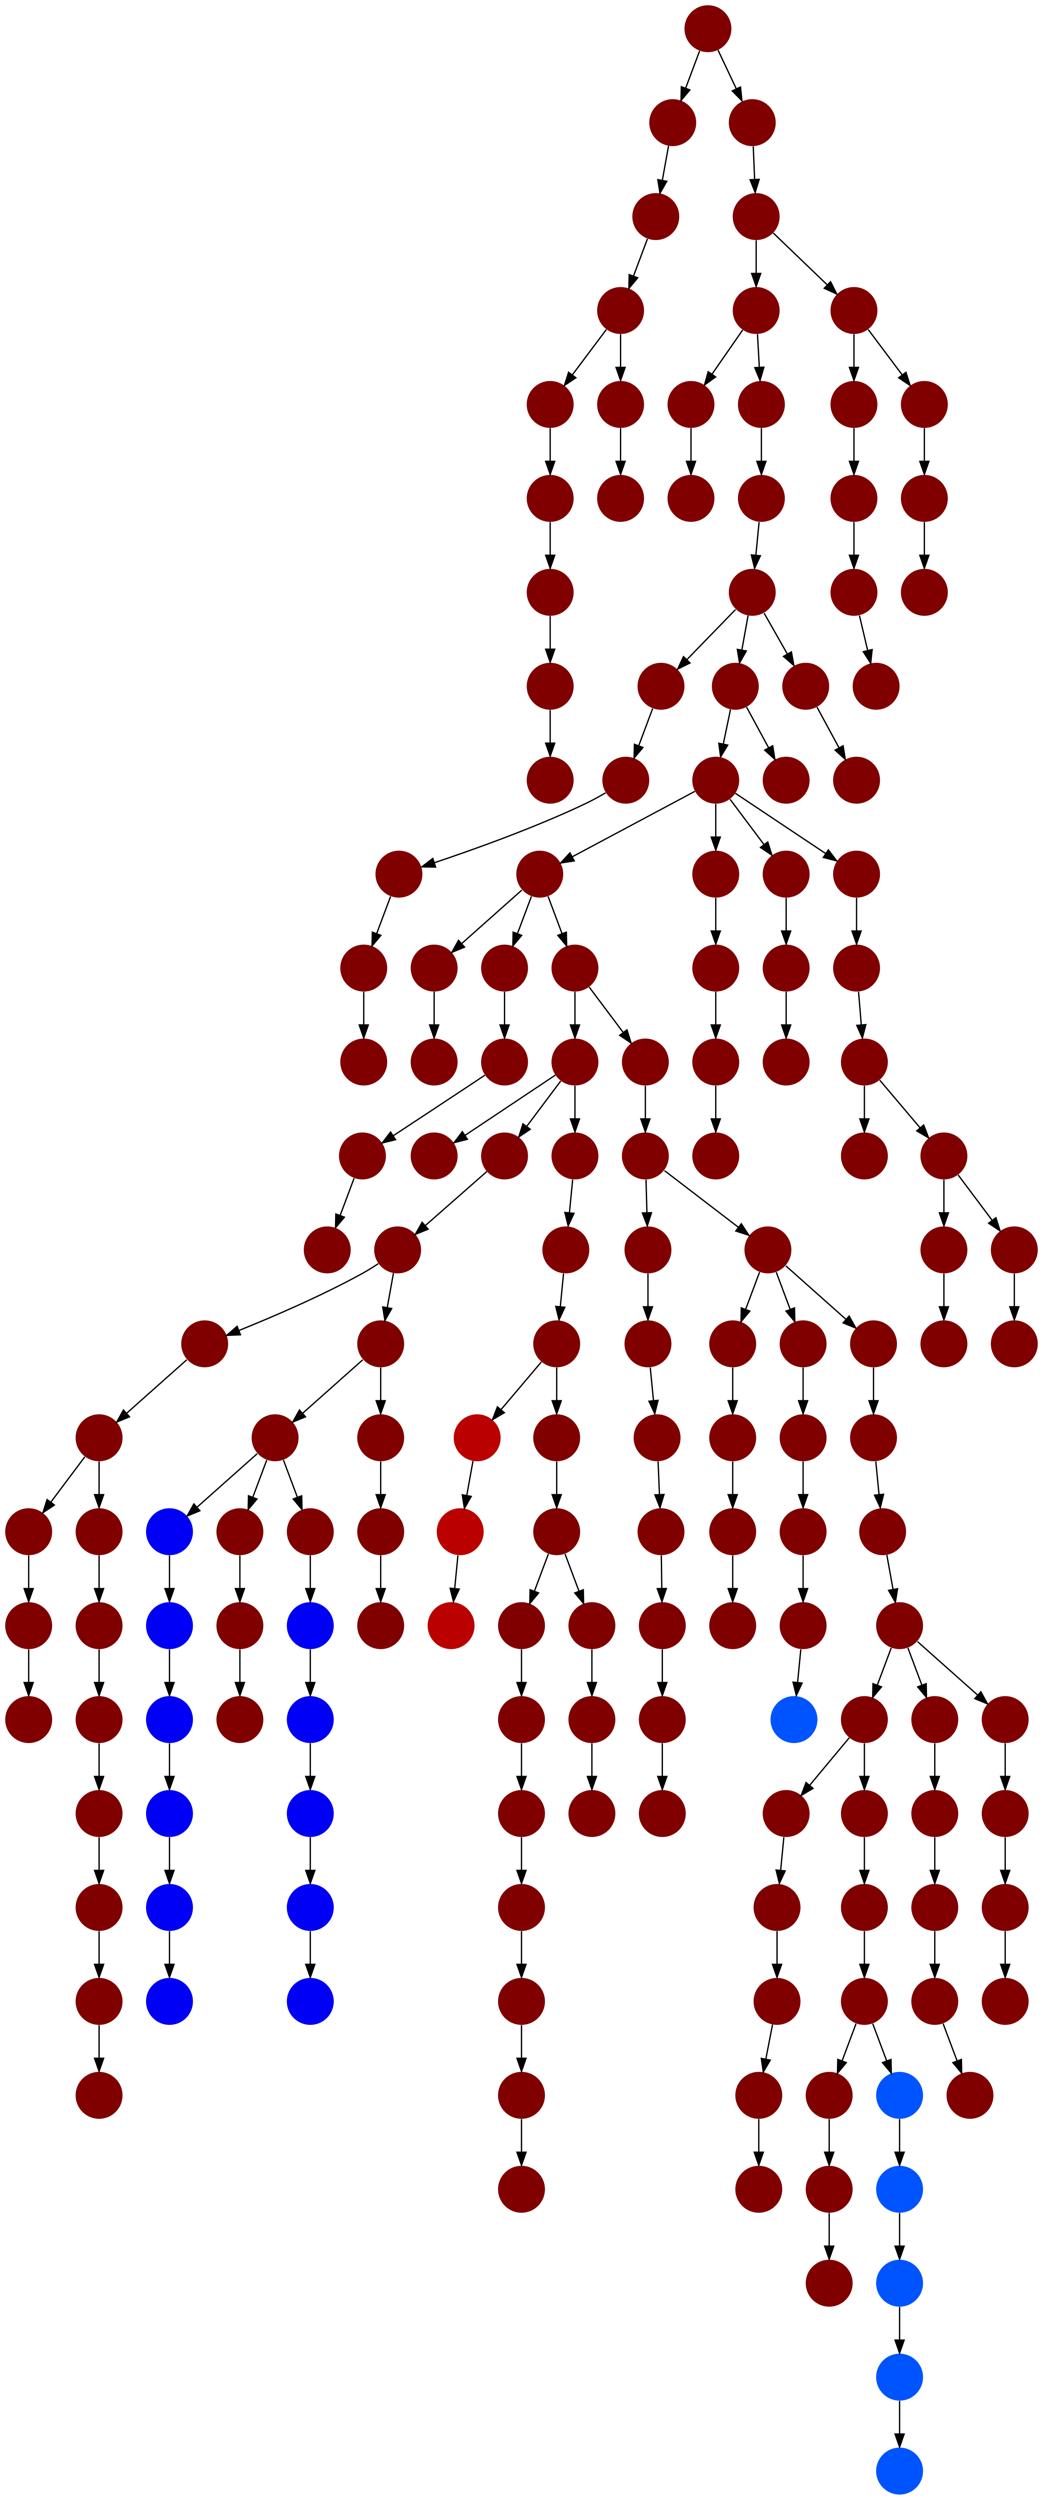 <?xml version="1.0" encoding="UTF-8" standalone="no"?>
<!DOCTYPE svg PUBLIC "-//W3C//DTD SVG 1.1//EN"
 "http://www.w3.org/Graphics/SVG/1.1/DTD/svg11.dtd">
<!-- Generated by graphviz version 2.40.1 (20161225.0304)
 -->
<!-- Title: %3 Pages: 1 -->
<svg width="800pt" height="1916pt"
 viewBox="0.00 0.00 800.00 1916.00" xmlns="http://www.w3.org/2000/svg" xmlns:xlink="http://www.w3.org/1999/xlink">
<g id="graph0" class="graph" transform="scale(1 1) rotate(0) translate(4 1912)">
<title>%3</title>
<polygon fill="#ffffff" stroke="transparent" points="-4,4 -4,-1912 796,-1912 796,4 -4,4"/>
<!-- 0 -->
<g id="node1" class="node">
<title>0</title>
<g id="a_node1"><a xlink:title="Y">
<ellipse fill="#800000" stroke="#000000" stroke-width="0" cx="767" cy="-450" rx="18" ry="18"/>
</a>
</g>
</g>
<!-- 1 -->
<g id="node2" class="node">
<title>1</title>
<g id="a_node2"><a xlink:title="Y">
<ellipse fill="#800000" stroke="#000000" stroke-width="0" cx="767" cy="-378" rx="18" ry="18"/>
</a>
</g>
</g>
<!-- 0&#45;&gt;1 -->
<g id="edge34" class="edge">
<title>0&#45;&gt;1</title>
<path fill="none" stroke="#000000" d="M767,-431.831C767,-424.131 767,-414.974 767,-406.417"/>
<polygon fill="#000000" stroke="#000000" points="770.5,-406.413 767,-396.413 763.5,-406.413 770.5,-406.413"/>
</g>
<!-- 2 -->
<g id="node3" class="node">
<title>2</title>
<g id="a_node3"><a xlink:title="Y">
<ellipse fill="#800000" stroke="#000000" stroke-width="0" cx="72" cy="-450" rx="18" ry="18"/>
</a>
</g>
</g>
<!-- 3 -->
<g id="node4" class="node">
<title>3</title>
<g id="a_node4"><a xlink:title="Y">
<ellipse fill="#800000" stroke="#000000" stroke-width="0" cx="72" cy="-378" rx="18" ry="18"/>
</a>
</g>
</g>
<!-- 2&#45;&gt;3 -->
<g id="edge108" class="edge">
<title>2&#45;&gt;3</title>
<path fill="none" stroke="#000000" d="M72,-431.831C72,-424.131 72,-414.974 72,-406.417"/>
<polygon fill="#000000" stroke="#000000" points="75.5,-406.413 72,-396.413 68.5,-406.413 75.5,-406.413"/>
</g>
<!-- 4 -->
<g id="node5" class="node">
<title>4</title>
<g id="a_node5"><a xlink:title="Y">
<ellipse fill="#800000" stroke="#000000" stroke-width="0" cx="72" cy="-306" rx="18" ry="18"/>
</a>
</g>
</g>
<!-- 3&#45;&gt;4 -->
<g id="edge123" class="edge">
<title>3&#45;&gt;4</title>
<path fill="none" stroke="#000000" d="M72,-359.831C72,-352.131 72,-342.974 72,-334.417"/>
<polygon fill="#000000" stroke="#000000" points="75.5,-334.413 72,-324.413 68.5,-334.413 75.5,-334.413"/>
</g>
<!-- 5 -->
<g id="node6" class="node">
<title>5</title>
<g id="a_node6"><a xlink:title="Y">
<ellipse fill="#800000" stroke="#000000" stroke-width="0" cx="720" cy="-954" rx="18" ry="18"/>
</a>
</g>
</g>
<!-- 47 -->
<g id="node48" class="node">
<title>47</title>
<g id="a_node48"><a xlink:title="Y">
<ellipse fill="#800000" stroke="#000000" stroke-width="0" cx="720" cy="-882" rx="18" ry="18"/>
</a>
</g>
</g>
<!-- 5&#45;&gt;47 -->
<g id="edge99" class="edge">
<title>5&#45;&gt;47</title>
<path fill="none" stroke="#000000" d="M720,-935.831C720,-928.131 720,-918.974 720,-910.417"/>
<polygon fill="#000000" stroke="#000000" points="723.5,-910.413 720,-900.413 716.5,-910.413 723.5,-910.413"/>
</g>
<!-- 6 -->
<g id="node7" class="node">
<title>6</title>
<g id="a_node7"><a xlink:title="Y">
<ellipse fill="#800000" stroke="#000000" stroke-width="0" cx="599" cy="-1098" rx="18" ry="18"/>
</a>
</g>
</g>
<!-- 7 -->
<g id="node8" class="node">
<title>7</title>
<g id="a_node8"><a xlink:title="F">
<ellipse fill="#0054ff" stroke="#000000" stroke-width="0" cx="686" cy="-90" rx="18" ry="18"/>
</a>
</g>
</g>
<!-- 64 -->
<g id="node65" class="node">
<title>64</title>
<g id="a_node65"><a xlink:title="F">
<ellipse fill="#0054ff" stroke="#000000" stroke-width="0" cx="686" cy="-18" rx="18" ry="18"/>
</a>
</g>
</g>
<!-- 7&#45;&gt;64 -->
<g id="edge90" class="edge">
<title>7&#45;&gt;64</title>
<path fill="none" stroke="#000000" d="M686,-71.831C686,-64.131 686,-54.974 686,-46.417"/>
<polygon fill="#000000" stroke="#000000" points="689.5,-46.413 686,-36.413 682.5,-46.413 689.5,-46.413"/>
</g>
<!-- 8 -->
<g id="node9" class="node">
<title>8</title>
<g id="a_node9"><a xlink:title="Y">
<ellipse fill="#800000" stroke="#000000" stroke-width="0" cx="396" cy="-522" rx="18" ry="18"/>
</a>
</g>
</g>
<!-- 150 -->
<g id="node151" class="node">
<title>150</title>
<g id="a_node151"><a xlink:title="Y">
<ellipse fill="#800000" stroke="#000000" stroke-width="0" cx="396" cy="-450" rx="18" ry="18"/>
</a>
</g>
</g>
<!-- 8&#45;&gt;150 -->
<g id="edge117" class="edge">
<title>8&#45;&gt;150</title>
<path fill="none" stroke="#000000" d="M396,-503.831C396,-496.131 396,-486.974 396,-478.417"/>
<polygon fill="#000000" stroke="#000000" points="399.5,-478.413 396,-468.413 392.5,-478.413 399.5,-478.413"/>
</g>
<!-- 9 -->
<g id="node10" class="node">
<title>9</title>
<g id="a_node10"><a xlink:title="Y">
<ellipse fill="#800000" stroke="#000000" stroke-width="0" cx="774" cy="-882" rx="18" ry="18"/>
</a>
</g>
</g>
<!-- 10 -->
<g id="node11" class="node">
<title>10</title>
<g id="a_node11"><a xlink:title="D">
<ellipse fill="#0000f6" stroke="#000000" stroke-width="0" cx="234" cy="-450" rx="18" ry="18"/>
</a>
</g>
</g>
<!-- 94 -->
<g id="node95" class="node">
<title>94</title>
<g id="a_node95"><a xlink:title="D">
<ellipse fill="#0000f6" stroke="#000000" stroke-width="0" cx="234" cy="-378" rx="18" ry="18"/>
</a>
</g>
</g>
<!-- 10&#45;&gt;94 -->
<g id="edge31" class="edge">
<title>10&#45;&gt;94</title>
<path fill="none" stroke="#000000" d="M234,-431.831C234,-424.131 234,-414.974 234,-406.417"/>
<polygon fill="#000000" stroke="#000000" points="237.5,-406.413 234,-396.413 230.5,-406.413 237.5,-406.413"/>
</g>
<!-- 11 -->
<g id="node12" class="node">
<title>11</title>
<g id="a_node12"><a xlink:title="Y">
<ellipse fill="#800000" stroke="#000000" stroke-width="0" cx="526" cy="-1602" rx="18" ry="18"/>
</a>
</g>
</g>
<!-- 26 -->
<g id="node27" class="node">
<title>26</title>
<g id="a_node27"><a xlink:title="Y">
<ellipse fill="#800000" stroke="#000000" stroke-width="0" cx="526" cy="-1530" rx="18" ry="18"/>
</a>
</g>
</g>
<!-- 11&#45;&gt;26 -->
<g id="edge65" class="edge">
<title>11&#45;&gt;26</title>
<path fill="none" stroke="#000000" d="M526,-1583.831C526,-1576.131 526,-1566.974 526,-1558.417"/>
<polygon fill="#000000" stroke="#000000" points="529.5,-1558.413 526,-1548.413 522.5,-1558.413 529.5,-1558.413"/>
</g>
<!-- 12 -->
<g id="node13" class="node">
<title>12</title>
<g id="a_node13"><a xlink:title="Y">
<ellipse fill="#800000" stroke="#000000" stroke-width="0" cx="686" cy="-666" rx="18" ry="18"/>
</a>
</g>
</g>
<!-- 62 -->
<g id="node63" class="node">
<title>62</title>
<g id="a_node63"><a xlink:title="Y">
<ellipse fill="#800000" stroke="#000000" stroke-width="0" cx="659" cy="-594" rx="18" ry="18"/>
</a>
</g>
</g>
<!-- 12&#45;&gt;62 -->
<g id="edge91" class="edge">
<title>12&#45;&gt;62</title>
<path fill="none" stroke="#000000" d="M679.601,-648.937C676.407,-640.419 672.471,-629.923 668.898,-620.395"/>
<polygon fill="#000000" stroke="#000000" points="672.141,-619.075 665.353,-610.941 665.587,-621.533 672.141,-619.075"/>
</g>
<!-- 83 -->
<g id="node84" class="node">
<title>83</title>
<g id="a_node84"><a xlink:title="Y">
<ellipse fill="#800000" stroke="#000000" stroke-width="0" cx="713" cy="-594" rx="18" ry="18"/>
</a>
</g>
</g>
<!-- 12&#45;&gt;83 -->
<g id="edge16" class="edge">
<title>12&#45;&gt;83</title>
<path fill="none" stroke="#000000" d="M692.399,-648.937C695.593,-640.419 699.529,-629.923 703.102,-620.395"/>
<polygon fill="#000000" stroke="#000000" points="706.413,-621.533 706.647,-610.941 699.859,-619.075 706.413,-621.533"/>
</g>
<!-- 105 -->
<g id="node106" class="node">
<title>105</title>
<g id="a_node106"><a xlink:title="Y">
<ellipse fill="#800000" stroke="#000000" stroke-width="0" cx="767" cy="-594" rx="18" ry="18"/>
</a>
</g>
</g>
<!-- 12&#45;&gt;105 -->
<g id="edge73" class="edge">
<title>12&#45;&gt;105</title>
<path fill="none" stroke="#000000" d="M699.74,-653.786C712.384,-642.547 731.326,-625.71 745.89,-612.765"/>
<polygon fill="#000000" stroke="#000000" points="748.313,-615.293 753.462,-606.033 743.663,-610.061 748.313,-615.293"/>
</g>
<!-- 13 -->
<g id="node14" class="node">
<title>13</title>
<g id="a_node14"><a xlink:title="F">
<ellipse fill="#0054ff" stroke="#000000" stroke-width="0" cx="686" cy="-234" rx="18" ry="18"/>
</a>
</g>
</g>
<!-- 45 -->
<g id="node46" class="node">
<title>45</title>
<g id="a_node46"><a xlink:title="F">
<ellipse fill="#0054ff" stroke="#000000" stroke-width="0" cx="686" cy="-162" rx="18" ry="18"/>
</a>
</g>
</g>
<!-- 13&#45;&gt;45 -->
<g id="edge14" class="edge">
<title>13&#45;&gt;45</title>
<path fill="none" stroke="#000000" d="M686,-215.831C686,-208.131 686,-198.974 686,-190.417"/>
<polygon fill="#000000" stroke="#000000" points="689.5,-190.413 686,-180.413 682.5,-190.413 689.5,-190.413"/>
</g>
<!-- 14 -->
<g id="node15" class="node">
<title>14</title>
<g id="a_node15"><a xlink:title="D">
<ellipse fill="#0000f6" stroke="#000000" stroke-width="0" cx="126" cy="-594" rx="18" ry="18"/>
</a>
</g>
</g>
<!-- 35 -->
<g id="node36" class="node">
<title>35</title>
<g id="a_node36"><a xlink:title="D">
<ellipse fill="#0000f6" stroke="#000000" stroke-width="0" cx="126" cy="-522" rx="18" ry="18"/>
</a>
</g>
</g>
<!-- 14&#45;&gt;35 -->
<g id="edge7" class="edge">
<title>14&#45;&gt;35</title>
<path fill="none" stroke="#000000" d="M126,-575.831C126,-568.131 126,-558.974 126,-550.417"/>
<polygon fill="#000000" stroke="#000000" points="129.5,-550.413 126,-540.413 122.5,-550.413 129.5,-550.413"/>
</g>
<!-- 15 -->
<g id="node16" class="node">
<title>15</title>
<g id="a_node16"><a xlink:title="Y">
<ellipse fill="#800000" stroke="#000000" stroke-width="0" cx="18" cy="-594" rx="18" ry="18"/>
</a>
</g>
</g>
<!-- 16 -->
<g id="node17" class="node">
<title>16</title>
<g id="a_node17"><a xlink:title="Y">
<ellipse fill="#800000" stroke="#000000" stroke-width="0" cx="545" cy="-1098" rx="18" ry="18"/>
</a>
</g>
</g>
<!-- 36 -->
<g id="node37" class="node">
<title>36</title>
<g id="a_node37"><a xlink:title="Y">
<ellipse fill="#800000" stroke="#000000" stroke-width="0" cx="545" cy="-1026" rx="18" ry="18"/>
</a>
</g>
</g>
<!-- 16&#45;&gt;36 -->
<g id="edge98" class="edge">
<title>16&#45;&gt;36</title>
<path fill="none" stroke="#000000" d="M545,-1079.831C545,-1072.131 545,-1062.974 545,-1054.417"/>
<polygon fill="#000000" stroke="#000000" points="548.5,-1054.413 545,-1044.413 541.5,-1054.413 548.5,-1054.413"/>
</g>
<!-- 17 -->
<g id="node18" class="node">
<title>17</title>
<g id="a_node18"><a xlink:title="Y">
<ellipse fill="#800000" stroke="#000000" stroke-width="0" cx="275" cy="-1170" rx="18" ry="18"/>
</a>
</g>
</g>
<!-- 106 -->
<g id="node107" class="node">
<title>106</title>
<g id="a_node107"><a xlink:title="Y">
<ellipse fill="#800000" stroke="#000000" stroke-width="0" cx="275" cy="-1098" rx="18" ry="18"/>
</a>
</g>
</g>
<!-- 17&#45;&gt;106 -->
<g id="edge36" class="edge">
<title>17&#45;&gt;106</title>
<path fill="none" stroke="#000000" d="M275,-1151.831C275,-1144.131 275,-1134.974 275,-1126.417"/>
<polygon fill="#000000" stroke="#000000" points="278.5,-1126.413 275,-1116.413 271.5,-1126.413 278.5,-1126.413"/>
</g>
<!-- 18 -->
<g id="node19" class="node">
<title>18</title>
<g id="a_node19"><a xlink:title="Y">
<ellipse fill="#800000" stroke="#000000" stroke-width="0" cx="472" cy="-1530" rx="18" ry="18"/>
</a>
</g>
</g>
<!-- 19 -->
<g id="node20" class="node">
<title>19</title>
<g id="a_node20"><a xlink:title="Y">
<ellipse fill="#800000" stroke="#000000" stroke-width="0" cx="612" cy="-738" rx="18" ry="18"/>
</a>
</g>
</g>
<!-- 104 -->
<g id="node105" class="node">
<title>104</title>
<g id="a_node105"><a xlink:title="Y">
<ellipse fill="#800000" stroke="#000000" stroke-width="0" cx="612" cy="-666" rx="18" ry="18"/>
</a>
</g>
</g>
<!-- 19&#45;&gt;104 -->
<g id="edge24" class="edge">
<title>19&#45;&gt;104</title>
<path fill="none" stroke="#000000" d="M612,-719.831C612,-712.131 612,-702.974 612,-694.417"/>
<polygon fill="#000000" stroke="#000000" points="615.5,-694.413 612,-684.413 608.5,-694.413 615.5,-694.413"/>
</g>
<!-- 20 -->
<g id="node21" class="node">
<title>20</title>
<g id="a_node21"><a xlink:title="Y">
<ellipse fill="#800000" stroke="#000000" stroke-width="0" cx="558" cy="-810" rx="18" ry="18"/>
</a>
</g>
</g>
<!-- 145 -->
<g id="node146" class="node">
<title>145</title>
<g id="a_node146"><a xlink:title="Y">
<ellipse fill="#800000" stroke="#000000" stroke-width="0" cx="558" cy="-738" rx="18" ry="18"/>
</a>
</g>
</g>
<!-- 20&#45;&gt;145 -->
<g id="edge135" class="edge">
<title>20&#45;&gt;145</title>
<path fill="none" stroke="#000000" d="M558,-791.831C558,-784.131 558,-774.974 558,-766.417"/>
<polygon fill="#000000" stroke="#000000" points="561.5,-766.413 558,-756.413 554.5,-766.413 561.5,-766.413"/>
</g>
<!-- 21 -->
<g id="node22" class="node">
<title>21</title>
<g id="a_node22"><a xlink:title="Y">
<ellipse fill="#800000" stroke="#000000" stroke-width="0" cx="450" cy="-522" rx="18" ry="18"/>
</a>
</g>
</g>
<!-- 22 -->
<g id="node23" class="node">
<title>22</title>
<g id="a_node23"><a xlink:title="Y">
<ellipse fill="#800000" stroke="#000000" stroke-width="0" cx="503" cy="-1386" rx="18" ry="18"/>
</a>
</g>
</g>
<!-- 80 -->
<g id="node81" class="node">
<title>80</title>
<g id="a_node81"><a xlink:title="Y">
<ellipse fill="#800000" stroke="#000000" stroke-width="0" cx="476" cy="-1314" rx="18" ry="18"/>
</a>
</g>
</g>
<!-- 22&#45;&gt;80 -->
<g id="edge120" class="edge">
<title>22&#45;&gt;80</title>
<path fill="none" stroke="#000000" d="M496.601,-1368.937C493.407,-1360.419 489.471,-1349.923 485.898,-1340.395"/>
<polygon fill="#000000" stroke="#000000" points="489.141,-1339.075 482.353,-1330.94 482.587,-1341.533 489.141,-1339.075"/>
</g>
<!-- 23 -->
<g id="node24" class="node">
<title>23</title>
<g id="a_node24"><a xlink:title="Y">
<ellipse fill="#800000" stroke="#000000" stroke-width="0" cx="713" cy="-522" rx="18" ry="18"/>
</a>
</g>
</g>
<!-- 127 -->
<g id="node128" class="node">
<title>127</title>
<g id="a_node128"><a xlink:title="Y">
<ellipse fill="#800000" stroke="#000000" stroke-width="0" cx="713" cy="-450" rx="18" ry="18"/>
</a>
</g>
</g>
<!-- 23&#45;&gt;127 -->
<g id="edge156" class="edge">
<title>23&#45;&gt;127</title>
<path fill="none" stroke="#000000" d="M713,-503.831C713,-496.131 713,-486.974 713,-478.417"/>
<polygon fill="#000000" stroke="#000000" points="716.5,-478.413 713,-468.413 709.5,-478.413 716.5,-478.413"/>
</g>
<!-- 24 -->
<g id="node25" class="node">
<title>24</title>
<g id="a_node25"><a xlink:title="Y">
<ellipse fill="#800000" stroke="#000000" stroke-width="0" cx="302" cy="-1242" rx="18" ry="18"/>
</a>
</g>
</g>
<!-- 24&#45;&gt;17 -->
<g id="edge3" class="edge">
<title>24&#45;&gt;17</title>
<path fill="none" stroke="#000000" d="M295.601,-1224.937C292.407,-1216.419 288.471,-1205.923 284.898,-1196.395"/>
<polygon fill="#000000" stroke="#000000" points="288.141,-1195.075 281.353,-1186.94 281.587,-1197.533 288.141,-1195.075"/>
</g>
<!-- 25 -->
<g id="node26" class="node">
<title>25</title>
<g id="a_node26"><a xlink:title="Y">
<ellipse fill="#800000" stroke="#000000" stroke-width="0" cx="418" cy="-1386" rx="18" ry="18"/>
</a>
</g>
</g>
<!-- 74 -->
<g id="node75" class="node">
<title>74</title>
<g id="a_node75"><a xlink:title="Y">
<ellipse fill="#800000" stroke="#000000" stroke-width="0" cx="418" cy="-1314" rx="18" ry="18"/>
</a>
</g>
</g>
<!-- 25&#45;&gt;74 -->
<g id="edge95" class="edge">
<title>25&#45;&gt;74</title>
<path fill="none" stroke="#000000" d="M418,-1367.831C418,-1360.131 418,-1350.974 418,-1342.417"/>
<polygon fill="#000000" stroke="#000000" points="421.5,-1342.413 418,-1332.413 414.5,-1342.413 421.5,-1342.413"/>
</g>
<!-- 27 -->
<g id="node28" class="node">
<title>27</title>
<g id="a_node28"><a xlink:title="Y">
<ellipse fill="#800000" stroke="#000000" stroke-width="0" cx="659" cy="-1026" rx="18" ry="18"/>
</a>
</g>
</g>
<!-- 28 -->
<g id="node29" class="node">
<title>28</title>
<g id="a_node29"><a xlink:title="Y">
<ellipse fill="#800000" stroke="#000000" stroke-width="0" cx="247" cy="-954" rx="18" ry="18"/>
</a>
</g>
</g>
<!-- 29 -->
<g id="node30" class="node">
<title>29</title>
<g id="a_node30"><a xlink:title="Y">
<ellipse fill="#800000" stroke="#000000" stroke-width="0" cx="592" cy="-378" rx="18" ry="18"/>
</a>
</g>
</g>
<!-- 161 -->
<g id="node162" class="node">
<title>161</title>
<g id="a_node162"><a xlink:title="Y">
<ellipse fill="#800000" stroke="#000000" stroke-width="0" cx="578" cy="-306" rx="18" ry="18"/>
</a>
</g>
</g>
<!-- 29&#45;&gt;161 -->
<g id="edge158" class="edge">
<title>29&#45;&gt;161</title>
<path fill="none" stroke="#000000" d="M588.539,-360.202C586.991,-352.241 585.13,-342.667 583.405,-333.796"/>
<polygon fill="#000000" stroke="#000000" points="586.814,-332.991 581.469,-323.842 579.942,-334.327 586.814,-332.991"/>
</g>
<!-- 30 -->
<g id="node31" class="node">
<title>30</title>
<g id="a_node31"><a xlink:title="Y">
<ellipse fill="#800000" stroke="#000000" stroke-width="0" cx="632" cy="-162" rx="18" ry="18"/>
</a>
</g>
</g>
<!-- 31 -->
<g id="node32" class="node">
<title>31</title>
<g id="a_node32"><a xlink:title="Y">
<ellipse fill="#800000" stroke="#000000" stroke-width="0" cx="437" cy="-1098" rx="18" ry="18"/>
</a>
</g>
</g>
<!-- 72 -->
<g id="node73" class="node">
<title>72</title>
<g id="a_node73"><a xlink:title="Y">
<ellipse fill="#800000" stroke="#000000" stroke-width="0" cx="329" cy="-1026" rx="18" ry="18"/>
</a>
</g>
</g>
<!-- 31&#45;&gt;72 -->
<g id="edge71" class="edge">
<title>31&#45;&gt;72</title>
<path fill="none" stroke="#000000" d="M421.983,-1087.989C404.03,-1076.02 373.767,-1055.845 352.66,-1041.774"/>
<polygon fill="#000000" stroke="#000000" points="354.5,-1038.793 344.238,-1036.158 350.617,-1044.618 354.5,-1038.793"/>
</g>
<!-- 81 -->
<g id="node82" class="node">
<title>81</title>
<g id="a_node82"><a xlink:title="Y">
<ellipse fill="#800000" stroke="#000000" stroke-width="0" cx="383" cy="-1026" rx="18" ry="18"/>
</a>
</g>
</g>
<!-- 31&#45;&gt;81 -->
<g id="edge133" class="edge">
<title>31&#45;&gt;81</title>
<path fill="none" stroke="#000000" d="M426.072,-1083.43C418.607,-1073.475 408.563,-1060.084 400.053,-1048.737"/>
<polygon fill="#000000" stroke="#000000" points="402.712,-1046.449 393.911,-1040.549 397.111,-1050.649 402.712,-1046.449"/>
</g>
<!-- 110 -->
<g id="node111" class="node">
<title>110</title>
<g id="a_node111"><a xlink:title="Y">
<ellipse fill="#800000" stroke="#000000" stroke-width="0" cx="437" cy="-1026" rx="18" ry="18"/>
</a>
</g>
</g>
<!-- 31&#45;&gt;110 -->
<g id="edge4" class="edge">
<title>31&#45;&gt;110</title>
<path fill="none" stroke="#000000" d="M437,-1079.831C437,-1072.131 437,-1062.974 437,-1054.417"/>
<polygon fill="#000000" stroke="#000000" points="440.5,-1054.413 437,-1044.413 433.5,-1054.413 440.5,-1054.413"/>
</g>
<!-- 32 -->
<g id="node33" class="node">
<title>32</title>
<g id="a_node33"><a xlink:title="Y">
<ellipse fill="#800000" stroke="#000000" stroke-width="0" cx="329" cy="-1170" rx="18" ry="18"/>
</a>
</g>
</g>
<!-- 87 -->
<g id="node88" class="node">
<title>87</title>
<g id="a_node88"><a xlink:title="Y">
<ellipse fill="#800000" stroke="#000000" stroke-width="0" cx="329" cy="-1098" rx="18" ry="18"/>
</a>
</g>
</g>
<!-- 32&#45;&gt;87 -->
<g id="edge32" class="edge">
<title>32&#45;&gt;87</title>
<path fill="none" stroke="#000000" d="M329,-1151.831C329,-1144.131 329,-1134.974 329,-1126.417"/>
<polygon fill="#000000" stroke="#000000" points="332.5,-1126.413 329,-1116.413 325.5,-1126.413 332.5,-1126.413"/>
</g>
<!-- 33 -->
<g id="node34" class="node">
<title>33</title>
<g id="a_node34"><a xlink:title="Y">
<ellipse fill="#800000" stroke="#000000" stroke-width="0" cx="491" cy="-1026" rx="18" ry="18"/>
</a>
</g>
</g>
<!-- 38 -->
<g id="node39" class="node">
<title>38</title>
<g id="a_node39"><a xlink:title="Y">
<ellipse fill="#800000" stroke="#000000" stroke-width="0" cx="493" cy="-954" rx="18" ry="18"/>
</a>
</g>
</g>
<!-- 33&#45;&gt;38 -->
<g id="edge66" class="edge">
<title>33&#45;&gt;38</title>
<path fill="none" stroke="#000000" d="M491.505,-1007.831C491.719,-1000.131 491.973,-990.974 492.211,-982.417"/>
<polygon fill="#000000" stroke="#000000" points="495.709,-982.507 492.488,-972.413 488.712,-982.312 495.709,-982.507"/>
</g>
<!-- 140 -->
<g id="node141" class="node">
<title>140</title>
<g id="a_node141"><a xlink:title="Y">
<ellipse fill="#800000" stroke="#000000" stroke-width="0" cx="585" cy="-954" rx="18" ry="18"/>
</a>
</g>
</g>
<!-- 33&#45;&gt;140 -->
<g id="edge2" class="edge">
<title>33&#45;&gt;140</title>
<path fill="none" stroke="#000000" d="M505.688,-1014.75C520.864,-1003.126 544.751,-984.829 562.348,-971.35"/>
<polygon fill="#000000" stroke="#000000" points="564.605,-974.03 570.416,-965.171 560.349,-968.473 564.605,-974.03"/>
</g>
<!-- 34 -->
<g id="node35" class="node">
<title>34</title>
<g id="a_node35"><a xlink:title="Y">
<ellipse fill="#800000" stroke="#000000" stroke-width="0" cx="418" cy="-1602" rx="18" ry="18"/>
</a>
</g>
</g>
<!-- 71 -->
<g id="node72" class="node">
<title>71</title>
<g id="a_node72"><a xlink:title="Y">
<ellipse fill="#800000" stroke="#000000" stroke-width="0" cx="418" cy="-1530" rx="18" ry="18"/>
</a>
</g>
</g>
<!-- 34&#45;&gt;71 -->
<g id="edge103" class="edge">
<title>34&#45;&gt;71</title>
<path fill="none" stroke="#000000" d="M418,-1583.831C418,-1576.131 418,-1566.974 418,-1558.417"/>
<polygon fill="#000000" stroke="#000000" points="421.5,-1558.413 418,-1548.413 414.5,-1558.413 421.5,-1558.413"/>
</g>
<!-- 59 -->
<g id="node60" class="node">
<title>59</title>
<g id="a_node60"><a xlink:title="D">
<ellipse fill="#0000f6" stroke="#000000" stroke-width="0" cx="126" cy="-450" rx="18" ry="18"/>
</a>
</g>
</g>
<!-- 35&#45;&gt;59 -->
<g id="edge124" class="edge">
<title>35&#45;&gt;59</title>
<path fill="none" stroke="#000000" d="M126,-503.831C126,-496.131 126,-486.974 126,-478.417"/>
<polygon fill="#000000" stroke="#000000" points="129.5,-478.413 126,-468.413 122.5,-478.413 129.5,-478.413"/>
</g>
<!-- 37 -->
<g id="node38" class="node">
<title>37</title>
<g id="a_node38"><a xlink:title="D">
<ellipse fill="#0000f6" stroke="#000000" stroke-width="0" cx="126" cy="-738" rx="18" ry="18"/>
</a>
</g>
</g>
<!-- 60 -->
<g id="node61" class="node">
<title>60</title>
<g id="a_node61"><a xlink:title="D">
<ellipse fill="#0000f6" stroke="#000000" stroke-width="0" cx="126" cy="-666" rx="18" ry="18"/>
</a>
</g>
</g>
<!-- 37&#45;&gt;60 -->
<g id="edge51" class="edge">
<title>37&#45;&gt;60</title>
<path fill="none" stroke="#000000" d="M126,-719.831C126,-712.131 126,-702.974 126,-694.417"/>
<polygon fill="#000000" stroke="#000000" points="129.5,-694.413 126,-684.413 122.5,-694.413 129.5,-694.413"/>
</g>
<!-- 57 -->
<g id="node58" class="node">
<title>57</title>
<g id="a_node58"><a xlink:title="Y">
<ellipse fill="#800000" stroke="#000000" stroke-width="0" cx="493" cy="-882" rx="18" ry="18"/>
</a>
</g>
</g>
<!-- 38&#45;&gt;57 -->
<g id="edge78" class="edge">
<title>38&#45;&gt;57</title>
<path fill="none" stroke="#000000" d="M493,-935.831C493,-928.131 493,-918.974 493,-910.417"/>
<polygon fill="#000000" stroke="#000000" points="496.5,-910.413 493,-900.413 489.5,-910.413 496.5,-910.413"/>
</g>
<!-- 39 -->
<g id="node40" class="node">
<title>39</title>
<g id="a_node40"><a xlink:title="Y">
<ellipse fill="#800000" stroke="#000000" stroke-width="0" cx="410" cy="-1242" rx="18" ry="18"/>
</a>
</g>
</g>
<!-- 39&#45;&gt;32 -->
<g id="edge13" class="edge">
<title>39&#45;&gt;32</title>
<path fill="none" stroke="#000000" d="M396.26,-1229.786C383.616,-1218.547 364.674,-1201.71 350.11,-1188.765"/>
<polygon fill="#000000" stroke="#000000" points="352.337,-1186.061 342.538,-1182.033 347.687,-1191.293 352.337,-1186.061"/>
</g>
<!-- 40 -->
<g id="node41" class="node">
<title>40</title>
<g id="a_node41"><a xlink:title="Y">
<ellipse fill="#800000" stroke="#000000" stroke-width="0" cx="383" cy="-1170" rx="18" ry="18"/>
</a>
</g>
</g>
<!-- 39&#45;&gt;40 -->
<g id="edge101" class="edge">
<title>39&#45;&gt;40</title>
<path fill="none" stroke="#000000" d="M403.601,-1224.937C400.407,-1216.419 396.471,-1205.923 392.898,-1196.395"/>
<polygon fill="#000000" stroke="#000000" points="396.141,-1195.075 389.353,-1186.94 389.587,-1197.533 396.141,-1195.075"/>
</g>
<!-- 134 -->
<g id="node135" class="node">
<title>134</title>
<g id="a_node135"><a xlink:title="Y">
<ellipse fill="#800000" stroke="#000000" stroke-width="0" cx="437" cy="-1170" rx="18" ry="18"/>
</a>
</g>
</g>
<!-- 39&#45;&gt;134 -->
<g id="edge59" class="edge">
<title>39&#45;&gt;134</title>
<path fill="none" stroke="#000000" d="M416.399,-1224.937C419.593,-1216.419 423.529,-1205.923 427.102,-1196.395"/>
<polygon fill="#000000" stroke="#000000" points="430.413,-1197.533 430.647,-1186.94 423.859,-1195.075 430.413,-1197.533"/>
</g>
<!-- 73 -->
<g id="node74" class="node">
<title>73</title>
<g id="a_node74"><a xlink:title="Y">
<ellipse fill="#800000" stroke="#000000" stroke-width="0" cx="383" cy="-1098" rx="18" ry="18"/>
</a>
</g>
</g>
<!-- 40&#45;&gt;73 -->
<g id="edge38" class="edge">
<title>40&#45;&gt;73</title>
<path fill="none" stroke="#000000" d="M383,-1151.831C383,-1144.131 383,-1134.974 383,-1126.417"/>
<polygon fill="#000000" stroke="#000000" points="386.5,-1126.413 383,-1116.413 379.5,-1126.413 386.5,-1126.413"/>
</g>
<!-- 41 -->
<g id="node42" class="node">
<title>41</title>
<g id="a_node42"><a xlink:title="Y">
<ellipse fill="#800000" stroke="#000000" stroke-width="0" cx="207" cy="-810" rx="18" ry="18"/>
</a>
</g>
</g>
<!-- 41&#45;&gt;37 -->
<g id="edge122" class="edge">
<title>41&#45;&gt;37</title>
<path fill="none" stroke="#000000" d="M193.26,-797.786C180.616,-786.547 161.674,-769.71 147.11,-756.765"/>
<polygon fill="#000000" stroke="#000000" points="149.337,-754.061 139.538,-750.033 144.686,-759.293 149.337,-754.061"/>
</g>
<!-- 86 -->
<g id="node87" class="node">
<title>86</title>
<g id="a_node87"><a xlink:title="Y">
<ellipse fill="#800000" stroke="#000000" stroke-width="0" cx="180" cy="-738" rx="18" ry="18"/>
</a>
</g>
</g>
<!-- 41&#45;&gt;86 -->
<g id="edge161" class="edge">
<title>41&#45;&gt;86</title>
<path fill="none" stroke="#000000" d="M200.601,-792.937C197.407,-784.419 193.471,-773.923 189.898,-764.395"/>
<polygon fill="#000000" stroke="#000000" points="193.141,-763.075 186.353,-754.941 186.587,-765.533 193.141,-763.075"/>
</g>
<!-- 118 -->
<g id="node119" class="node">
<title>118</title>
<g id="a_node119"><a xlink:title="Y">
<ellipse fill="#800000" stroke="#000000" stroke-width="0" cx="234" cy="-738" rx="18" ry="18"/>
</a>
</g>
</g>
<!-- 41&#45;&gt;118 -->
<g id="edge28" class="edge">
<title>41&#45;&gt;118</title>
<path fill="none" stroke="#000000" d="M213.399,-792.937C216.593,-784.419 220.529,-773.923 224.102,-764.395"/>
<polygon fill="#000000" stroke="#000000" points="227.413,-765.533 227.647,-754.941 220.859,-763.075 227.413,-765.533"/>
</g>
<!-- 42 -->
<g id="node43" class="node">
<title>42</title>
<g id="a_node43"><a xlink:title="Y">
<ellipse fill="#800000" stroke="#000000" stroke-width="0" cx="18" cy="-666" rx="18" ry="18"/>
</a>
</g>
</g>
<!-- 42&#45;&gt;15 -->
<g id="edge18" class="edge">
<title>42&#45;&gt;15</title>
<path fill="none" stroke="#000000" d="M18,-647.831C18,-640.131 18,-630.974 18,-622.417"/>
<polygon fill="#000000" stroke="#000000" points="21.5,-622.413 18,-612.413 14.5,-622.413 21.5,-622.413"/>
</g>
<!-- 43 -->
<g id="node44" class="node">
<title>43</title>
<g id="a_node44"><a xlink:title="Y">
<ellipse fill="#800000" stroke="#000000" stroke-width="0" cx="396" cy="-666" rx="18" ry="18"/>
</a>
</g>
</g>
<!-- 96 -->
<g id="node97" class="node">
<title>96</title>
<g id="a_node97"><a xlink:title="Y">
<ellipse fill="#800000" stroke="#000000" stroke-width="0" cx="396" cy="-594" rx="18" ry="18"/>
</a>
</g>
</g>
<!-- 43&#45;&gt;96 -->
<g id="edge89" class="edge">
<title>43&#45;&gt;96</title>
<path fill="none" stroke="#000000" d="M396,-647.831C396,-640.131 396,-630.974 396,-622.417"/>
<polygon fill="#000000" stroke="#000000" points="399.5,-622.413 396,-612.413 392.5,-622.413 399.5,-622.413"/>
</g>
<!-- 44 -->
<g id="node45" class="node">
<title>44</title>
<g id="a_node45"><a xlink:title="Y">
<ellipse fill="#800000" stroke="#000000" stroke-width="0" cx="580" cy="-1602" rx="18" ry="18"/>
</a>
</g>
</g>
<!-- 52 -->
<g id="node53" class="node">
<title>52</title>
<g id="a_node53"><a xlink:title="Y">
<ellipse fill="#800000" stroke="#000000" stroke-width="0" cx="580" cy="-1530" rx="18" ry="18"/>
</a>
</g>
</g>
<!-- 44&#45;&gt;52 -->
<g id="edge52" class="edge">
<title>44&#45;&gt;52</title>
<path fill="none" stroke="#000000" d="M580,-1583.831C580,-1576.131 580,-1566.974 580,-1558.417"/>
<polygon fill="#000000" stroke="#000000" points="583.5,-1558.413 580,-1548.413 576.5,-1558.413 583.5,-1558.413"/>
</g>
<!-- 45&#45;&gt;7 -->
<g id="edge107" class="edge">
<title>45&#45;&gt;7</title>
<path fill="none" stroke="#000000" d="M686,-143.831C686,-136.131 686,-126.974 686,-118.417"/>
<polygon fill="#000000" stroke="#000000" points="689.5,-118.413 686,-108.413 682.5,-118.413 689.5,-118.413"/>
</g>
<!-- 46 -->
<g id="node47" class="node">
<title>46</title>
<g id="a_node47"><a xlink:title="Y">
<ellipse fill="#800000" stroke="#000000" stroke-width="0" cx="720" cy="-1026" rx="18" ry="18"/>
</a>
</g>
</g>
<!-- 46&#45;&gt;5 -->
<g id="edge148" class="edge">
<title>46&#45;&gt;5</title>
<path fill="none" stroke="#000000" d="M720,-1007.831C720,-1000.131 720,-990.974 720,-982.417"/>
<polygon fill="#000000" stroke="#000000" points="723.5,-982.413 720,-972.413 716.5,-982.413 723.5,-982.413"/>
</g>
<!-- 93 -->
<g id="node94" class="node">
<title>93</title>
<g id="a_node94"><a xlink:title="Y">
<ellipse fill="#800000" stroke="#000000" stroke-width="0" cx="774" cy="-954" rx="18" ry="18"/>
</a>
</g>
</g>
<!-- 46&#45;&gt;93 -->
<g id="edge145" class="edge">
<title>46&#45;&gt;93</title>
<path fill="none" stroke="#000000" d="M730.928,-1011.43C738.393,-1001.475 748.437,-988.084 756.947,-976.737"/>
<polygon fill="#000000" stroke="#000000" points="759.889,-978.649 763.088,-968.549 754.288,-974.449 759.889,-978.649"/>
</g>
<!-- 48 -->
<g id="node49" class="node">
<title>48</title>
<g id="a_node49"><a xlink:title="Y">
<ellipse fill="#800000" stroke="#000000" stroke-width="0" cx="651" cy="-1602" rx="18" ry="18"/>
</a>
</g>
</g>
<!-- 91 -->
<g id="node92" class="node">
<title>91</title>
<g id="a_node92"><a xlink:title="Y">
<ellipse fill="#800000" stroke="#000000" stroke-width="0" cx="651" cy="-1530" rx="18" ry="18"/>
</a>
</g>
</g>
<!-- 48&#45;&gt;91 -->
<g id="edge106" class="edge">
<title>48&#45;&gt;91</title>
<path fill="none" stroke="#000000" d="M651,-1583.831C651,-1576.131 651,-1566.974 651,-1558.417"/>
<polygon fill="#000000" stroke="#000000" points="654.5,-1558.413 651,-1548.413 647.5,-1558.413 654.5,-1558.413"/>
</g>
<!-- 49 -->
<g id="node50" class="node">
<title>49</title>
<g id="a_node50"><a xlink:title="Y">
<ellipse fill="#800000" stroke="#000000" stroke-width="0" cx="274" cy="-1026" rx="18" ry="18"/>
</a>
</g>
</g>
<!-- 49&#45;&gt;28 -->
<g id="edge25" class="edge">
<title>49&#45;&gt;28</title>
<path fill="none" stroke="#000000" d="M267.601,-1008.937C264.407,-1000.419 260.471,-989.923 256.898,-980.395"/>
<polygon fill="#000000" stroke="#000000" points="260.141,-979.075 253.353,-970.941 253.587,-981.533 260.141,-979.075"/>
</g>
<!-- 50 -->
<g id="node51" class="node">
<title>50</title>
<g id="a_node51"><a xlink:title="Y">
<ellipse fill="#800000" stroke="#000000" stroke-width="0" cx="396" cy="-378" rx="18" ry="18"/>
</a>
</g>
</g>
<!-- 144 -->
<g id="node145" class="node">
<title>144</title>
<g id="a_node145"><a xlink:title="Y">
<ellipse fill="#800000" stroke="#000000" stroke-width="0" cx="396" cy="-306" rx="18" ry="18"/>
</a>
</g>
</g>
<!-- 50&#45;&gt;144 -->
<g id="edge30" class="edge">
<title>50&#45;&gt;144</title>
<path fill="none" stroke="#000000" d="M396,-359.831C396,-352.131 396,-342.974 396,-334.417"/>
<polygon fill="#000000" stroke="#000000" points="399.5,-334.413 396,-324.413 392.5,-334.413 399.5,-334.413"/>
</g>
<!-- 51 -->
<g id="node52" class="node">
<title>51</title>
<g id="a_node52"><a xlink:title="Y">
<ellipse fill="#800000" stroke="#000000" stroke-width="0" cx="500" cy="-810" rx="18" ry="18"/>
</a>
</g>
</g>
<!-- 90 -->
<g id="node91" class="node">
<title>90</title>
<g id="a_node91"><a xlink:title="Y">
<ellipse fill="#800000" stroke="#000000" stroke-width="0" cx="503" cy="-738" rx="18" ry="18"/>
</a>
</g>
</g>
<!-- 51&#45;&gt;90 -->
<g id="edge159" class="edge">
<title>51&#45;&gt;90</title>
<path fill="none" stroke="#000000" d="M500.757,-791.831C501.078,-784.131 501.459,-774.974 501.816,-766.417"/>
<polygon fill="#000000" stroke="#000000" points="505.313,-766.55 502.233,-756.413 498.319,-766.259 505.313,-766.55"/>
</g>
<!-- 120 -->
<g id="node121" class="node">
<title>120</title>
<g id="a_node121"><a xlink:title="Y">
<ellipse fill="#800000" stroke="#000000" stroke-width="0" cx="573" cy="-1458" rx="18" ry="18"/>
</a>
</g>
</g>
<!-- 52&#45;&gt;120 -->
<g id="edge139" class="edge">
<title>52&#45;&gt;120</title>
<path fill="none" stroke="#000000" d="M578.234,-1511.831C577.485,-1504.131 576.595,-1494.974 575.763,-1486.417"/>
<polygon fill="#000000" stroke="#000000" points="579.241,-1486.028 574.79,-1476.413 572.274,-1486.705 579.241,-1486.028"/>
</g>
<!-- 53 -->
<g id="node54" class="node">
<title>53</title>
<g id="a_node54"><a xlink:title="Y">
<ellipse fill="#800000" stroke="#000000" stroke-width="0" cx="599" cy="-522" rx="18" ry="18"/>
</a>
</g>
</g>
<!-- 116 -->
<g id="node117" class="node">
<title>116</title>
<g id="a_node117"><a xlink:title="Y">
<ellipse fill="#800000" stroke="#000000" stroke-width="0" cx="592" cy="-450" rx="18" ry="18"/>
</a>
</g>
</g>
<!-- 53&#45;&gt;116 -->
<g id="edge155" class="edge">
<title>53&#45;&gt;116</title>
<path fill="none" stroke="#000000" d="M597.234,-503.831C596.485,-496.131 595.595,-486.974 594.763,-478.417"/>
<polygon fill="#000000" stroke="#000000" points="598.241,-478.028 593.79,-468.413 591.274,-478.705 598.241,-478.028"/>
</g>
<!-- 54 -->
<g id="node55" class="node">
<title>54</title>
<g id="a_node55"><a xlink:title="Y">
<ellipse fill="#800000" stroke="#000000" stroke-width="0" cx="632" cy="-306" rx="18" ry="18"/>
</a>
</g>
</g>
<!-- 148 -->
<g id="node149" class="node">
<title>148</title>
<g id="a_node149"><a xlink:title="Y">
<ellipse fill="#800000" stroke="#000000" stroke-width="0" cx="632" cy="-234" rx="18" ry="18"/>
</a>
</g>
</g>
<!-- 54&#45;&gt;148 -->
<g id="edge57" class="edge">
<title>54&#45;&gt;148</title>
<path fill="none" stroke="#000000" d="M632,-287.831C632,-280.131 632,-270.974 632,-262.417"/>
<polygon fill="#000000" stroke="#000000" points="635.5,-262.413 632,-252.413 628.5,-262.413 635.5,-262.413"/>
</g>
<!-- 55 -->
<g id="node56" class="node">
<title>55</title>
<g id="a_node56"><a xlink:title="Y">
<ellipse fill="#800000" stroke="#000000" stroke-width="0" cx="612" cy="-810" rx="18" ry="18"/>
</a>
</g>
</g>
<!-- 55&#45;&gt;19 -->
<g id="edge126" class="edge">
<title>55&#45;&gt;19</title>
<path fill="none" stroke="#000000" d="M612,-791.831C612,-784.131 612,-774.974 612,-766.417"/>
<polygon fill="#000000" stroke="#000000" points="615.5,-766.413 612,-756.413 608.5,-766.413 615.5,-766.413"/>
</g>
<!-- 56 -->
<g id="node57" class="node">
<title>56</title>
<g id="a_node57"><a xlink:title="Y">
<ellipse fill="#800000" stroke="#000000" stroke-width="0" cx="713" cy="-378" rx="18" ry="18"/>
</a>
</g>
</g>
<!-- 100 -->
<g id="node101" class="node">
<title>100</title>
<g id="a_node101"><a xlink:title="Y">
<ellipse fill="#800000" stroke="#000000" stroke-width="0" cx="740" cy="-306" rx="18" ry="18"/>
</a>
</g>
</g>
<!-- 56&#45;&gt;100 -->
<g id="edge53" class="edge">
<title>56&#45;&gt;100</title>
<path fill="none" stroke="#000000" d="M719.399,-360.937C722.593,-352.419 726.529,-341.923 730.102,-332.395"/>
<polygon fill="#000000" stroke="#000000" points="733.413,-333.533 733.647,-322.94 726.859,-331.075 733.413,-333.533"/>
</g>
<!-- 57&#45;&gt;51 -->
<g id="edge118" class="edge">
<title>57&#45;&gt;51</title>
<path fill="none" stroke="#000000" d="M494.766,-863.831C495.515,-856.131 496.405,-846.974 497.237,-838.417"/>
<polygon fill="#000000" stroke="#000000" points="500.726,-838.705 498.21,-828.413 493.759,-838.028 500.726,-838.705"/>
</g>
<!-- 58 -->
<g id="node59" class="node">
<title>58</title>
<g id="a_node59"><a xlink:title="Y">
<ellipse fill="#800000" stroke="#000000" stroke-width="0" cx="72" cy="-810" rx="18" ry="18"/>
</a>
</g>
</g>
<!-- 141 -->
<g id="node142" class="node">
<title>141</title>
<g id="a_node142"><a xlink:title="Y">
<ellipse fill="#800000" stroke="#000000" stroke-width="0" cx="18" cy="-738" rx="18" ry="18"/>
</a>
</g>
</g>
<!-- 58&#45;&gt;141 -->
<g id="edge42" class="edge">
<title>58&#45;&gt;141</title>
<path fill="none" stroke="#000000" d="M61.072,-795.43C53.607,-785.475 43.563,-772.084 35.053,-760.737"/>
<polygon fill="#000000" stroke="#000000" points="37.712,-758.449 28.912,-752.549 32.111,-762.649 37.712,-758.449"/>
</g>
<!-- 158 -->
<g id="node159" class="node">
<title>158</title>
<g id="a_node159"><a xlink:title="Y">
<ellipse fill="#800000" stroke="#000000" stroke-width="0" cx="72" cy="-738" rx="18" ry="18"/>
</a>
</g>
</g>
<!-- 58&#45;&gt;158 -->
<g id="edge40" class="edge">
<title>58&#45;&gt;158</title>
<path fill="none" stroke="#000000" d="M72,-791.831C72,-784.131 72,-774.974 72,-766.417"/>
<polygon fill="#000000" stroke="#000000" points="75.5,-766.413 72,-756.413 68.5,-766.413 75.5,-766.413"/>
</g>
<!-- 119 -->
<g id="node120" class="node">
<title>119</title>
<g id="a_node120"><a xlink:title="D">
<ellipse fill="#0000f6" stroke="#000000" stroke-width="0" cx="126" cy="-378" rx="18" ry="18"/>
</a>
</g>
</g>
<!-- 59&#45;&gt;119 -->
<g id="edge146" class="edge">
<title>59&#45;&gt;119</title>
<path fill="none" stroke="#000000" d="M126,-431.831C126,-424.131 126,-414.974 126,-406.417"/>
<polygon fill="#000000" stroke="#000000" points="129.5,-406.413 126,-396.413 122.5,-406.413 129.5,-406.413"/>
</g>
<!-- 60&#45;&gt;14 -->
<g id="edge80" class="edge">
<title>60&#45;&gt;14</title>
<path fill="none" stroke="#000000" d="M126,-647.831C126,-640.131 126,-630.974 126,-622.417"/>
<polygon fill="#000000" stroke="#000000" points="129.5,-622.413 126,-612.413 122.5,-622.413 129.5,-622.413"/>
</g>
<!-- 61 -->
<g id="node62" class="node">
<title>61</title>
<g id="a_node62"><a xlink:title="Y">
<ellipse fill="#800000" stroke="#000000" stroke-width="0" cx="673" cy="-738" rx="18" ry="18"/>
</a>
</g>
</g>
<!-- 61&#45;&gt;12 -->
<g id="edge75" class="edge">
<title>61&#45;&gt;12</title>
<path fill="none" stroke="#000000" d="M676.213,-720.202C677.651,-712.241 679.38,-702.667 680.981,-693.796"/>
<polygon fill="#000000" stroke="#000000" points="684.446,-694.305 682.778,-683.842 677.557,-693.062 684.446,-694.305"/>
</g>
<!-- 62&#45;&gt;53 -->
<g id="edge15" class="edge">
<title>62&#45;&gt;53</title>
<path fill="none" stroke="#000000" d="M647.431,-580.118C638.799,-569.759 626.842,-555.41 616.969,-543.563"/>
<polygon fill="#000000" stroke="#000000" points="619.624,-541.281 610.533,-535.84 614.246,-545.763 619.624,-541.281"/>
</g>
<!-- 103 -->
<g id="node104" class="node">
<title>103</title>
<g id="a_node104"><a xlink:title="Y">
<ellipse fill="#800000" stroke="#000000" stroke-width="0" cx="659" cy="-522" rx="18" ry="18"/>
</a>
</g>
</g>
<!-- 62&#45;&gt;103 -->
<g id="edge92" class="edge">
<title>62&#45;&gt;103</title>
<path fill="none" stroke="#000000" d="M659,-575.831C659,-568.131 659,-558.974 659,-550.417"/>
<polygon fill="#000000" stroke="#000000" points="662.5,-550.413 659,-540.413 655.5,-550.413 662.5,-550.413"/>
</g>
<!-- 63 -->
<g id="node64" class="node">
<title>63</title>
<g id="a_node64"><a xlink:title="Y">
<ellipse fill="#800000" stroke="#000000" stroke-width="0" cx="560" cy="-1386" rx="18" ry="18"/>
</a>
</g>
</g>
<!-- 112 -->
<g id="node113" class="node">
<title>112</title>
<g id="a_node113"><a xlink:title="Y">
<ellipse fill="#800000" stroke="#000000" stroke-width="0" cx="545" cy="-1314" rx="18" ry="18"/>
</a>
</g>
</g>
<!-- 63&#45;&gt;112 -->
<g id="edge119" class="edge">
<title>63&#45;&gt;112</title>
<path fill="none" stroke="#000000" d="M556.292,-1368.202C554.634,-1360.241 552.639,-1350.667 550.791,-1341.796"/>
<polygon fill="#000000" stroke="#000000" points="554.183,-1340.918 548.717,-1331.842 547.33,-1342.346 554.183,-1340.918"/>
</g>
<!-- 146 -->
<g id="node147" class="node">
<title>146</title>
<g id="a_node147"><a xlink:title="Y">
<ellipse fill="#800000" stroke="#000000" stroke-width="0" cx="599" cy="-1314" rx="18" ry="18"/>
</a>
</g>
</g>
<!-- 63&#45;&gt;146 -->
<g id="edge104" class="edge">
<title>63&#45;&gt;146</title>
<path fill="none" stroke="#000000" d="M568.655,-1370.021C573.604,-1360.886 579.918,-1349.229 585.504,-1338.916"/>
<polygon fill="#000000" stroke="#000000" points="588.683,-1340.394 590.369,-1329.935 582.528,-1337.06 588.683,-1340.394"/>
</g>
<!-- 65 -->
<g id="node66" class="node">
<title>65</title>
<g id="a_node66"><a xlink:title="Y">
<ellipse fill="#800000" stroke="#000000" stroke-width="0" cx="301" cy="-954" rx="18" ry="18"/>
</a>
</g>
</g>
<!-- 79 -->
<g id="node80" class="node">
<title>79</title>
<g id="a_node80"><a xlink:title="Y">
<ellipse fill="#800000" stroke="#000000" stroke-width="0" cx="153" cy="-882" rx="18" ry="18"/>
</a>
</g>
</g>
<!-- 65&#45;&gt;79 -->
<g id="edge111" class="edge">
<title>65&#45;&gt;79</title>
<path fill="none" stroke="#000000" d="M286.143,-943.449C282.269,-940.879 278.046,-938.231 274,-936 242.484,-918.624 204.299,-902.318 179.366,-892.264"/>
<polygon fill="#000000" stroke="#000000" points="180.452,-888.93 169.867,-888.478 177.861,-895.432 180.452,-888.93"/>
</g>
<!-- 159 -->
<g id="node160" class="node">
<title>159</title>
<g id="a_node160"><a xlink:title="Y">
<ellipse fill="#800000" stroke="#000000" stroke-width="0" cx="288" cy="-882" rx="18" ry="18"/>
</a>
</g>
</g>
<!-- 65&#45;&gt;159 -->
<g id="edge10" class="edge">
<title>65&#45;&gt;159</title>
<path fill="none" stroke="#000000" d="M297.786,-936.202C296.349,-928.241 294.62,-918.667 293.019,-909.796"/>
<polygon fill="#000000" stroke="#000000" points="296.443,-909.062 291.222,-899.842 289.554,-910.305 296.443,-909.062"/>
</g>
<!-- 66 -->
<g id="node67" class="node">
<title>66</title>
<g id="a_node67"><a xlink:title="Y">
<ellipse fill="#800000" stroke="#000000" stroke-width="0" cx="614" cy="-1386" rx="18" ry="18"/>
</a>
</g>
</g>
<!-- 156 -->
<g id="node157" class="node">
<title>156</title>
<g id="a_node157"><a xlink:title="Y">
<ellipse fill="#800000" stroke="#000000" stroke-width="0" cx="653" cy="-1314" rx="18" ry="18"/>
</a>
</g>
</g>
<!-- 66&#45;&gt;156 -->
<g id="edge97" class="edge">
<title>66&#45;&gt;156</title>
<path fill="none" stroke="#000000" d="M622.655,-1370.021C627.604,-1360.886 633.918,-1349.229 639.504,-1338.916"/>
<polygon fill="#000000" stroke="#000000" points="642.683,-1340.394 644.369,-1329.935 636.528,-1337.06 642.683,-1340.394"/>
</g>
<!-- 67 -->
<g id="node68" class="node">
<title>67</title>
<g id="a_node68"><a xlink:title="Y">
<ellipse fill="#800000" stroke="#000000" stroke-width="0" cx="72" cy="-666" rx="18" ry="18"/>
</a>
</g>
</g>
<!-- 133 -->
<g id="node134" class="node">
<title>133</title>
<g id="a_node134"><a xlink:title="Y">
<ellipse fill="#800000" stroke="#000000" stroke-width="0" cx="72" cy="-594" rx="18" ry="18"/>
</a>
</g>
</g>
<!-- 67&#45;&gt;133 -->
<g id="edge137" class="edge">
<title>67&#45;&gt;133</title>
<path fill="none" stroke="#000000" d="M72,-647.831C72,-640.131 72,-630.974 72,-622.417"/>
<polygon fill="#000000" stroke="#000000" points="75.5,-622.413 72,-612.413 68.5,-622.413 75.5,-622.413"/>
</g>
<!-- 68 -->
<g id="node69" class="node">
<title>68</title>
<g id="a_node69"><a xlink:title="Y">
<ellipse fill="#800000" stroke="#000000" stroke-width="0" cx="558" cy="-882" rx="18" ry="18"/>
</a>
</g>
</g>
<!-- 68&#45;&gt;20 -->
<g id="edge8" class="edge">
<title>68&#45;&gt;20</title>
<path fill="none" stroke="#000000" d="M558,-863.831C558,-856.131 558,-846.974 558,-838.417"/>
<polygon fill="#000000" stroke="#000000" points="561.5,-838.413 558,-828.413 554.5,-838.413 561.5,-838.413"/>
</g>
<!-- 69 -->
<g id="node70" class="node">
<title>69</title>
<g id="a_node70"><a xlink:title="Y">
<ellipse fill="#800000" stroke="#000000" stroke-width="0" cx="659" cy="-450" rx="18" ry="18"/>
</a>
</g>
</g>
<!-- 160 -->
<g id="node161" class="node">
<title>160</title>
<g id="a_node161"><a xlink:title="Y">
<ellipse fill="#800000" stroke="#000000" stroke-width="0" cx="659" cy="-378" rx="18" ry="18"/>
</a>
</g>
</g>
<!-- 69&#45;&gt;160 -->
<g id="edge109" class="edge">
<title>69&#45;&gt;160</title>
<path fill="none" stroke="#000000" d="M659,-431.831C659,-424.131 659,-414.974 659,-406.417"/>
<polygon fill="#000000" stroke="#000000" points="662.5,-406.413 659,-396.413 655.5,-406.413 662.5,-406.413"/>
</g>
<!-- 70 -->
<g id="node71" class="node">
<title>70</title>
<g id="a_node71"><a xlink:title="F">
<ellipse fill="#0054ff" stroke="#000000" stroke-width="0" cx="686" cy="-306" rx="18" ry="18"/>
</a>
</g>
</g>
<!-- 70&#45;&gt;13 -->
<g id="edge55" class="edge">
<title>70&#45;&gt;13</title>
<path fill="none" stroke="#000000" d="M686,-287.831C686,-280.131 686,-270.974 686,-262.417"/>
<polygon fill="#000000" stroke="#000000" points="689.5,-262.413 686,-252.413 682.5,-262.413 689.5,-262.413"/>
</g>
<!-- 153 -->
<g id="node154" class="node">
<title>153</title>
<g id="a_node154"><a xlink:title="Y">
<ellipse fill="#800000" stroke="#000000" stroke-width="0" cx="418" cy="-1458" rx="18" ry="18"/>
</a>
</g>
</g>
<!-- 71&#45;&gt;153 -->
<g id="edge62" class="edge">
<title>71&#45;&gt;153</title>
<path fill="none" stroke="#000000" d="M418,-1511.831C418,-1504.131 418,-1494.974 418,-1486.417"/>
<polygon fill="#000000" stroke="#000000" points="421.5,-1486.413 418,-1476.413 414.5,-1486.413 421.5,-1486.413"/>
</g>
<!-- 73&#45;&gt;49 -->
<g id="edge134" class="edge">
<title>73&#45;&gt;49</title>
<path fill="none" stroke="#000000" d="M367.873,-1087.894C364.005,-1085.315 359.851,-1082.552 356,-1080 336.337,-1066.972 313.973,-1052.251 297.573,-1041.473"/>
<polygon fill="#000000" stroke="#000000" points="299.41,-1038.492 289.13,-1035.927 295.567,-1044.343 299.41,-1038.492"/>
</g>
<!-- 75 -->
<g id="node76" class="node">
<title>75</title>
<g id="a_node76"><a xlink:title="D">
<ellipse fill="#0000f6" stroke="#000000" stroke-width="0" cx="234" cy="-522" rx="18" ry="18"/>
</a>
</g>
</g>
<!-- 75&#45;&gt;10 -->
<g id="edge69" class="edge">
<title>75&#45;&gt;10</title>
<path fill="none" stroke="#000000" d="M234,-503.831C234,-496.131 234,-486.974 234,-478.417"/>
<polygon fill="#000000" stroke="#000000" points="237.5,-478.413 234,-468.413 230.5,-478.413 237.5,-478.413"/>
</g>
<!-- 76 -->
<g id="node77" class="node">
<title>76</title>
<g id="a_node77"><a xlink:title="Y">
<ellipse fill="#800000" stroke="#000000" stroke-width="0" cx="576" cy="-1674" rx="18" ry="18"/>
</a>
</g>
</g>
<!-- 76&#45;&gt;11 -->
<g id="edge50" class="edge">
<title>76&#45;&gt;11</title>
<path fill="none" stroke="#000000" d="M565.64,-1659.082C558.869,-1649.331 549.885,-1636.395 542.183,-1625.303"/>
<polygon fill="#000000" stroke="#000000" points="544.926,-1623.117 536.347,-1616.899 539.176,-1627.11 544.926,-1623.117"/>
</g>
<!-- 76&#45;&gt;44 -->
<g id="edge160" class="edge">
<title>76&#45;&gt;44</title>
<path fill="none" stroke="#000000" d="M577.009,-1655.831C577.437,-1648.131 577.946,-1638.974 578.421,-1630.417"/>
<polygon fill="#000000" stroke="#000000" points="581.917,-1630.592 578.977,-1620.413 574.928,-1630.204 581.917,-1630.592"/>
</g>
<!-- 77 -->
<g id="node78" class="node">
<title>77</title>
<g id="a_node78"><a xlink:title="Y">
<ellipse fill="#800000" stroke="#000000" stroke-width="0" cx="472" cy="-1602" rx="18" ry="18"/>
</a>
</g>
</g>
<!-- 77&#45;&gt;18 -->
<g id="edge142" class="edge">
<title>77&#45;&gt;18</title>
<path fill="none" stroke="#000000" d="M472,-1583.831C472,-1576.131 472,-1566.974 472,-1558.417"/>
<polygon fill="#000000" stroke="#000000" points="475.5,-1558.413 472,-1548.413 468.5,-1558.413 475.5,-1558.413"/>
</g>
<!-- 78 -->
<g id="node79" class="node">
<title>78</title>
<g id="a_node79"><a xlink:title="Y">
<ellipse fill="#800000" stroke="#000000" stroke-width="0" cx="653" cy="-1170" rx="18" ry="18"/>
</a>
</g>
</g>
<!-- 108 -->
<g id="node109" class="node">
<title>108</title>
<g id="a_node109"><a xlink:title="Y">
<ellipse fill="#800000" stroke="#000000" stroke-width="0" cx="659" cy="-1098" rx="18" ry="18"/>
</a>
</g>
</g>
<!-- 78&#45;&gt;108 -->
<g id="edge72" class="edge">
<title>78&#45;&gt;108</title>
<path fill="none" stroke="#000000" d="M654.514,-1151.831C655.156,-1144.131 655.919,-1134.974 656.632,-1126.417"/>
<polygon fill="#000000" stroke="#000000" points="660.123,-1126.669 657.466,-1116.413 653.147,-1126.088 660.123,-1126.669"/>
</g>
<!-- 79&#45;&gt;58 -->
<g id="edge102" class="edge">
<title>79&#45;&gt;58</title>
<path fill="none" stroke="#000000" d="M139.26,-869.786C126.616,-858.547 107.674,-841.71 93.11,-828.765"/>
<polygon fill="#000000" stroke="#000000" points="95.337,-826.061 85.538,-822.033 90.686,-831.293 95.337,-826.061"/>
</g>
<!-- 80&#45;&gt;24 -->
<g id="edge153" class="edge">
<title>80&#45;&gt;24</title>
<path fill="none" stroke="#000000" d="M460.5,-1304.329C455.63,-1301.473 450.171,-1298.457 445,-1296 405.762,-1277.356 358.233,-1260.476 329.061,-1250.727"/>
<polygon fill="#000000" stroke="#000000" points="330.145,-1247.399 319.552,-1247.584 327.949,-1254.045 330.145,-1247.399"/>
</g>
<!-- 81&#45;&gt;65 -->
<g id="edge29" class="edge">
<title>81&#45;&gt;65</title>
<path fill="none" stroke="#000000" d="M369.459,-1014.111C356.64,-1002.855 337.192,-985.779 322.297,-972.7"/>
<polygon fill="#000000" stroke="#000000" points="324.385,-969.875 314.561,-965.907 319.766,-975.135 324.385,-969.875"/>
</g>
<!-- 82 -->
<g id="node83" class="node">
<title>82</title>
<g id="a_node83"><a xlink:title="Y">
<ellipse fill="#800000" stroke="#000000" stroke-width="0" cx="72" cy="-522" rx="18" ry="18"/>
</a>
</g>
</g>
<!-- 82&#45;&gt;2 -->
<g id="edge129" class="edge">
<title>82&#45;&gt;2</title>
<path fill="none" stroke="#000000" d="M72,-503.831C72,-496.131 72,-486.974 72,-478.417"/>
<polygon fill="#000000" stroke="#000000" points="75.5,-478.413 72,-468.413 68.5,-478.413 75.5,-478.413"/>
</g>
<!-- 83&#45;&gt;23 -->
<g id="edge56" class="edge">
<title>83&#45;&gt;23</title>
<path fill="none" stroke="#000000" d="M713,-575.831C713,-568.131 713,-558.974 713,-550.417"/>
<polygon fill="#000000" stroke="#000000" points="716.5,-550.413 713,-540.413 709.5,-550.413 716.5,-550.413"/>
</g>
<!-- 84 -->
<g id="node85" class="node">
<title>84</title>
<g id="a_node85"><a xlink:title="W">
<ellipse fill="#bb0000" stroke="#000000" stroke-width="0" cx="342" cy="-666" rx="18" ry="18"/>
</a>
</g>
</g>
<!-- 85 -->
<g id="node86" class="node">
<title>85</title>
<g id="a_node86"><a xlink:title="Y">
<ellipse fill="#800000" stroke="#000000" stroke-width="0" cx="504" cy="-594" rx="18" ry="18"/>
</a>
</g>
</g>
<!-- 111 -->
<g id="node112" class="node">
<title>111</title>
<g id="a_node112"><a xlink:title="Y">
<ellipse fill="#800000" stroke="#000000" stroke-width="0" cx="504" cy="-522" rx="18" ry="18"/>
</a>
</g>
</g>
<!-- 85&#45;&gt;111 -->
<g id="edge84" class="edge">
<title>85&#45;&gt;111</title>
<path fill="none" stroke="#000000" d="M504,-575.831C504,-568.131 504,-558.974 504,-550.417"/>
<polygon fill="#000000" stroke="#000000" points="507.5,-550.413 504,-540.413 500.5,-550.413 507.5,-550.413"/>
</g>
<!-- 130 -->
<g id="node131" class="node">
<title>130</title>
<g id="a_node131"><a xlink:title="Y">
<ellipse fill="#800000" stroke="#000000" stroke-width="0" cx="180" cy="-666" rx="18" ry="18"/>
</a>
</g>
</g>
<!-- 86&#45;&gt;130 -->
<g id="edge35" class="edge">
<title>86&#45;&gt;130</title>
<path fill="none" stroke="#000000" d="M180,-719.831C180,-712.131 180,-702.974 180,-694.417"/>
<polygon fill="#000000" stroke="#000000" points="183.5,-694.413 180,-684.413 176.5,-694.413 183.5,-694.413"/>
</g>
<!-- 88 -->
<g id="node89" class="node">
<title>88</title>
<g id="a_node89"><a xlink:title="Y">
<ellipse fill="#800000" stroke="#000000" stroke-width="0" cx="423" cy="-738" rx="18" ry="18"/>
</a>
</g>
</g>
<!-- 88&#45;&gt;43 -->
<g id="edge83" class="edge">
<title>88&#45;&gt;43</title>
<path fill="none" stroke="#000000" d="M416.601,-720.937C413.407,-712.419 409.471,-701.923 405.898,-692.395"/>
<polygon fill="#000000" stroke="#000000" points="409.141,-691.075 402.353,-682.941 402.587,-693.533 409.141,-691.075"/>
</g>
<!-- 147 -->
<g id="node148" class="node">
<title>147</title>
<g id="a_node148"><a xlink:title="Y">
<ellipse fill="#800000" stroke="#000000" stroke-width="0" cx="450" cy="-666" rx="18" ry="18"/>
</a>
</g>
</g>
<!-- 88&#45;&gt;147 -->
<g id="edge5" class="edge">
<title>88&#45;&gt;147</title>
<path fill="none" stroke="#000000" d="M429.399,-720.937C432.593,-712.419 436.529,-701.923 440.102,-692.395"/>
<polygon fill="#000000" stroke="#000000" points="443.413,-693.533 443.647,-682.941 436.859,-691.075 443.413,-693.533"/>
</g>
<!-- 89 -->
<g id="node90" class="node">
<title>89</title>
<g id="a_node90"><a xlink:title="Y">
<ellipse fill="#800000" stroke="#000000" stroke-width="0" cx="651" cy="-1458" rx="18" ry="18"/>
</a>
</g>
</g>
<!-- 113 -->
<g id="node114" class="node">
<title>113</title>
<g id="a_node114"><a xlink:title="Y">
<ellipse fill="#800000" stroke="#000000" stroke-width="0" cx="668" cy="-1386" rx="18" ry="18"/>
</a>
</g>
</g>
<!-- 89&#45;&gt;113 -->
<g id="edge147" class="edge">
<title>89&#45;&gt;113</title>
<path fill="none" stroke="#000000" d="M655.202,-1440.202C657.096,-1432.181 659.376,-1422.523 661.484,-1413.596"/>
<polygon fill="#000000" stroke="#000000" points="664.954,-1414.13 663.846,-1403.593 658.142,-1412.521 664.954,-1414.13"/>
</g>
<!-- 124 -->
<g id="node125" class="node">
<title>124</title>
<g id="a_node125"><a xlink:title="Y">
<ellipse fill="#800000" stroke="#000000" stroke-width="0" cx="504" cy="-666" rx="18" ry="18"/>
</a>
</g>
</g>
<!-- 90&#45;&gt;124 -->
<g id="edge46" class="edge">
<title>90&#45;&gt;124</title>
<path fill="none" stroke="#000000" d="M503.252,-719.831C503.359,-712.131 503.486,-702.974 503.605,-694.417"/>
<polygon fill="#000000" stroke="#000000" points="507.105,-694.461 503.744,-684.413 500.106,-694.364 507.105,-694.461"/>
</g>
<!-- 91&#45;&gt;89 -->
<g id="edge54" class="edge">
<title>91&#45;&gt;89</title>
<path fill="none" stroke="#000000" d="M651,-1511.831C651,-1504.131 651,-1494.974 651,-1486.417"/>
<polygon fill="#000000" stroke="#000000" points="654.5,-1486.413 651,-1476.413 647.5,-1486.413 654.5,-1486.413"/>
</g>
<!-- 92 -->
<g id="node93" class="node">
<title>92</title>
<g id="a_node93"><a xlink:title="W">
<ellipse fill="#bb0000" stroke="#000000" stroke-width="0" cx="362" cy="-810" rx="18" ry="18"/>
</a>
</g>
</g>
<!-- 139 -->
<g id="node140" class="node">
<title>139</title>
<g id="a_node140"><a xlink:title="W">
<ellipse fill="#bb0000" stroke="#000000" stroke-width="0" cx="349" cy="-738" rx="18" ry="18"/>
</a>
</g>
</g>
<!-- 92&#45;&gt;139 -->
<g id="edge138" class="edge">
<title>92&#45;&gt;139</title>
<path fill="none" stroke="#000000" d="M358.786,-792.202C357.349,-784.241 355.62,-774.667 354.019,-765.796"/>
<polygon fill="#000000" stroke="#000000" points="357.443,-765.062 352.222,-755.842 350.554,-766.305 357.443,-765.062"/>
</g>
<!-- 93&#45;&gt;9 -->
<g id="edge149" class="edge">
<title>93&#45;&gt;9</title>
<path fill="none" stroke="#000000" d="M774,-935.831C774,-928.131 774,-918.974 774,-910.417"/>
<polygon fill="#000000" stroke="#000000" points="777.5,-910.413 774,-900.413 770.5,-910.413 777.5,-910.413"/>
</g>
<!-- 95 -->
<g id="node96" class="node">
<title>95</title>
<g id="a_node96"><a xlink:title="Y">
<ellipse fill="#800000" stroke="#000000" stroke-width="0" cx="512" cy="-1818" rx="18" ry="18"/>
</a>
</g>
</g>
<!-- 123 -->
<g id="node124" class="node">
<title>123</title>
<g id="a_node124"><a xlink:title="Y">
<ellipse fill="#800000" stroke="#000000" stroke-width="0" cx="499" cy="-1746" rx="18" ry="18"/>
</a>
</g>
</g>
<!-- 95&#45;&gt;123 -->
<g id="edge64" class="edge">
<title>95&#45;&gt;123</title>
<path fill="none" stroke="#000000" d="M508.786,-1800.202C507.349,-1792.241 505.62,-1782.667 504.019,-1773.796"/>
<polygon fill="#000000" stroke="#000000" points="507.443,-1773.062 502.222,-1763.842 500.554,-1774.305 507.443,-1773.062"/>
</g>
<!-- 96&#45;&gt;8 -->
<g id="edge115" class="edge">
<title>96&#45;&gt;8</title>
<path fill="none" stroke="#000000" d="M396,-575.831C396,-568.131 396,-558.974 396,-550.417"/>
<polygon fill="#000000" stroke="#000000" points="399.5,-550.413 396,-540.413 392.5,-550.413 399.5,-550.413"/>
</g>
<!-- 97 -->
<g id="node98" class="node">
<title>97</title>
<g id="a_node98"><a xlink:title="Y">
<ellipse fill="#800000" stroke="#000000" stroke-width="0" cx="705" cy="-1602" rx="18" ry="18"/>
</a>
</g>
</g>
<!-- 157 -->
<g id="node158" class="node">
<title>157</title>
<g id="a_node158"><a xlink:title="Y">
<ellipse fill="#800000" stroke="#000000" stroke-width="0" cx="705" cy="-1530" rx="18" ry="18"/>
</a>
</g>
</g>
<!-- 97&#45;&gt;157 -->
<g id="edge67" class="edge">
<title>97&#45;&gt;157</title>
<path fill="none" stroke="#000000" d="M705,-1583.831C705,-1576.131 705,-1566.974 705,-1558.417"/>
<polygon fill="#000000" stroke="#000000" points="708.5,-1558.413 705,-1548.413 701.5,-1558.413 708.5,-1558.413"/>
</g>
<!-- 98 -->
<g id="node99" class="node">
<title>98</title>
<g id="a_node99"><a xlink:title="Y">
<ellipse fill="#800000" stroke="#000000" stroke-width="0" cx="288" cy="-738" rx="18" ry="18"/>
</a>
</g>
</g>
<!-- 114 -->
<g id="node115" class="node">
<title>114</title>
<g id="a_node115"><a xlink:title="Y">
<ellipse fill="#800000" stroke="#000000" stroke-width="0" cx="288" cy="-666" rx="18" ry="18"/>
</a>
</g>
</g>
<!-- 98&#45;&gt;114 -->
<g id="edge26" class="edge">
<title>98&#45;&gt;114</title>
<path fill="none" stroke="#000000" d="M288,-719.831C288,-712.131 288,-702.974 288,-694.417"/>
<polygon fill="#000000" stroke="#000000" points="291.5,-694.413 288,-684.413 284.5,-694.413 291.5,-694.413"/>
</g>
<!-- 99 -->
<g id="node100" class="node">
<title>99</title>
<g id="a_node100"><a xlink:title="Y">
<ellipse fill="#800000" stroke="#000000" stroke-width="0" cx="767" cy="-522" rx="18" ry="18"/>
</a>
</g>
</g>
<!-- 99&#45;&gt;0 -->
<g id="edge39" class="edge">
<title>99&#45;&gt;0</title>
<path fill="none" stroke="#000000" d="M767,-503.831C767,-496.131 767,-486.974 767,-478.417"/>
<polygon fill="#000000" stroke="#000000" points="770.5,-478.413 767,-468.413 763.5,-478.413 770.5,-478.413"/>
</g>
<!-- 101 -->
<g id="node102" class="node">
<title>101</title>
<g id="a_node102"><a xlink:title="F">
<ellipse fill="#0054ff" stroke="#000000" stroke-width="0" cx="605" cy="-594" rx="18" ry="18"/>
</a>
</g>
</g>
<!-- 102 -->
<g id="node103" class="node">
<title>102</title>
<g id="a_node103"><a xlink:title="Y">
<ellipse fill="#800000" stroke="#000000" stroke-width="0" cx="180" cy="-594" rx="18" ry="18"/>
</a>
</g>
</g>
<!-- 103&#45;&gt;69 -->
<g id="edge79" class="edge">
<title>103&#45;&gt;69</title>
<path fill="none" stroke="#000000" d="M659,-503.831C659,-496.131 659,-486.974 659,-478.417"/>
<polygon fill="#000000" stroke="#000000" points="662.5,-478.413 659,-468.413 655.5,-478.413 662.5,-478.413"/>
</g>
<!-- 104&#45;&gt;101 -->
<g id="edge94" class="edge">
<title>104&#45;&gt;101</title>
<path fill="none" stroke="#000000" d="M610.234,-647.831C609.485,-640.131 608.595,-630.974 607.763,-622.417"/>
<polygon fill="#000000" stroke="#000000" points="611.241,-622.028 606.79,-612.413 604.274,-622.705 611.241,-622.028"/>
</g>
<!-- 105&#45;&gt;99 -->
<g id="edge60" class="edge">
<title>105&#45;&gt;99</title>
<path fill="none" stroke="#000000" d="M767,-575.831C767,-568.131 767,-558.974 767,-550.417"/>
<polygon fill="#000000" stroke="#000000" points="770.5,-550.413 767,-540.413 763.5,-550.413 770.5,-550.413"/>
</g>
<!-- 107 -->
<g id="node108" class="node">
<title>107</title>
<g id="a_node108"><a xlink:title="Y">
<ellipse fill="#800000" stroke="#000000" stroke-width="0" cx="545" cy="-1242" rx="18" ry="18"/>
</a>
</g>
</g>
<!-- 117 -->
<g id="node118" class="node">
<title>117</title>
<g id="a_node118"><a xlink:title="Y">
<ellipse fill="#800000" stroke="#000000" stroke-width="0" cx="545" cy="-1170" rx="18" ry="18"/>
</a>
</g>
</g>
<!-- 107&#45;&gt;117 -->
<g id="edge87" class="edge">
<title>107&#45;&gt;117</title>
<path fill="none" stroke="#000000" d="M545,-1223.831C545,-1216.131 545,-1206.974 545,-1198.417"/>
<polygon fill="#000000" stroke="#000000" points="548.5,-1198.413 545,-1188.413 541.5,-1198.413 548.5,-1198.413"/>
</g>
<!-- 108&#45;&gt;27 -->
<g id="edge157" class="edge">
<title>108&#45;&gt;27</title>
<path fill="none" stroke="#000000" d="M659,-1079.831C659,-1072.131 659,-1062.974 659,-1054.417"/>
<polygon fill="#000000" stroke="#000000" points="662.5,-1054.413 659,-1044.413 655.5,-1054.413 662.5,-1054.413"/>
</g>
<!-- 108&#45;&gt;46 -->
<g id="edge85" class="edge">
<title>108&#45;&gt;46</title>
<path fill="none" stroke="#000000" d="M670.761,-1084.118C679.538,-1073.759 691.694,-1059.41 701.732,-1047.563"/>
<polygon fill="#000000" stroke="#000000" points="704.481,-1049.732 708.275,-1039.84 699.14,-1045.207 704.481,-1049.732"/>
</g>
<!-- 109 -->
<g id="node110" class="node">
<title>109</title>
<g id="a_node110"><a xlink:title="D">
<ellipse fill="#0000f6" stroke="#000000" stroke-width="0" cx="234" cy="-594" rx="18" ry="18"/>
</a>
</g>
</g>
<!-- 109&#45;&gt;75 -->
<g id="edge154" class="edge">
<title>109&#45;&gt;75</title>
<path fill="none" stroke="#000000" d="M234,-575.831C234,-568.131 234,-558.974 234,-550.417"/>
<polygon fill="#000000" stroke="#000000" points="237.5,-550.413 234,-540.413 230.5,-550.413 237.5,-550.413"/>
</g>
<!-- 115 -->
<g id="node116" class="node">
<title>115</title>
<g id="a_node116"><a xlink:title="Y">
<ellipse fill="#800000" stroke="#000000" stroke-width="0" cx="430" cy="-954" rx="18" ry="18"/>
</a>
</g>
</g>
<!-- 110&#45;&gt;115 -->
<g id="edge45" class="edge">
<title>110&#45;&gt;115</title>
<path fill="none" stroke="#000000" d="M435.234,-1007.831C434.485,-1000.131 433.595,-990.974 432.763,-982.417"/>
<polygon fill="#000000" stroke="#000000" points="436.241,-982.028 431.79,-972.413 429.274,-982.705 436.241,-982.028"/>
</g>
<!-- 112&#45;&gt;39 -->
<g id="edge143" class="edge">
<title>112&#45;&gt;39</title>
<path fill="none" stroke="#000000" d="M528.984,-1305.458C505.742,-1293.062 462.451,-1269.974 434.99,-1255.328"/>
<polygon fill="#000000" stroke="#000000" points="436.466,-1252.149 425.996,-1250.531 433.172,-1258.325 436.466,-1252.149"/>
</g>
<!-- 112&#45;&gt;107 -->
<g id="edge127" class="edge">
<title>112&#45;&gt;107</title>
<path fill="none" stroke="#000000" d="M545,-1295.831C545,-1288.131 545,-1278.974 545,-1270.417"/>
<polygon fill="#000000" stroke="#000000" points="548.5,-1270.413 545,-1260.413 541.5,-1270.413 548.5,-1270.413"/>
</g>
<!-- 129 -->
<g id="node130" class="node">
<title>129</title>
<g id="a_node130"><a xlink:title="Y">
<ellipse fill="#800000" stroke="#000000" stroke-width="0" cx="599" cy="-1242" rx="18" ry="18"/>
</a>
</g>
</g>
<!-- 112&#45;&gt;129 -->
<g id="edge63" class="edge">
<title>112&#45;&gt;129</title>
<path fill="none" stroke="#000000" d="M555.928,-1299.43C563.393,-1289.475 573.437,-1276.084 581.947,-1264.737"/>
<polygon fill="#000000" stroke="#000000" points="584.889,-1266.649 588.088,-1256.549 579.288,-1262.449 584.889,-1266.649"/>
</g>
<!-- 135 -->
<g id="node136" class="node">
<title>135</title>
<g id="a_node136"><a xlink:title="Y">
<ellipse fill="#800000" stroke="#000000" stroke-width="0" cx="653" cy="-1242" rx="18" ry="18"/>
</a>
</g>
</g>
<!-- 112&#45;&gt;135 -->
<g id="edge43" class="edge">
<title>112&#45;&gt;135</title>
<path fill="none" stroke="#000000" d="M560.017,-1303.989C577.97,-1292.02 608.232,-1271.845 629.34,-1257.774"/>
<polygon fill="#000000" stroke="#000000" points="631.383,-1260.618 637.762,-1252.158 627.5,-1254.793 631.383,-1260.618"/>
</g>
<!-- 154 -->
<g id="node155" class="node">
<title>154</title>
<g id="a_node155"><a xlink:title="Y">
<ellipse fill="#800000" stroke="#000000" stroke-width="0" cx="423" cy="-882" rx="18" ry="18"/>
</a>
</g>
</g>
<!-- 115&#45;&gt;154 -->
<g id="edge37" class="edge">
<title>115&#45;&gt;154</title>
<path fill="none" stroke="#000000" d="M428.234,-935.831C427.485,-928.131 426.595,-918.974 425.763,-910.417"/>
<polygon fill="#000000" stroke="#000000" points="429.241,-910.028 424.79,-900.413 422.274,-910.705 429.241,-910.028"/>
</g>
<!-- 116&#45;&gt;29 -->
<g id="edge76" class="edge">
<title>116&#45;&gt;29</title>
<path fill="none" stroke="#000000" d="M592,-431.831C592,-424.131 592,-414.974 592,-406.417"/>
<polygon fill="#000000" stroke="#000000" points="595.5,-406.413 592,-396.413 588.5,-406.413 595.5,-406.413"/>
</g>
<!-- 117&#45;&gt;16 -->
<g id="edge81" class="edge">
<title>117&#45;&gt;16</title>
<path fill="none" stroke="#000000" d="M545,-1151.831C545,-1144.131 545,-1134.974 545,-1126.417"/>
<polygon fill="#000000" stroke="#000000" points="548.5,-1126.413 545,-1116.413 541.5,-1126.413 548.5,-1126.413"/>
</g>
<!-- 122 -->
<g id="node123" class="node">
<title>122</title>
<g id="a_node123"><a xlink:title="D">
<ellipse fill="#0000f6" stroke="#000000" stroke-width="0" cx="234" cy="-666" rx="18" ry="18"/>
</a>
</g>
</g>
<!-- 118&#45;&gt;122 -->
<g id="edge132" class="edge">
<title>118&#45;&gt;122</title>
<path fill="none" stroke="#000000" d="M234,-719.831C234,-712.131 234,-702.974 234,-694.417"/>
<polygon fill="#000000" stroke="#000000" points="237.5,-694.413 234,-684.413 230.5,-694.413 237.5,-694.413"/>
</g>
<!-- 120&#45;&gt;22 -->
<g id="edge41" class="edge">
<title>120&#45;&gt;22</title>
<path fill="none" stroke="#000000" d="M560.161,-1444.794C549.702,-1434.036 534.756,-1418.664 522.771,-1406.336"/>
<polygon fill="#000000" stroke="#000000" points="525.238,-1403.852 515.758,-1399.122 520.219,-1408.732 525.238,-1403.852"/>
</g>
<!-- 120&#45;&gt;63 -->
<g id="edge136" class="edge">
<title>120&#45;&gt;63</title>
<path fill="none" stroke="#000000" d="M569.787,-1440.202C568.349,-1432.241 566.62,-1422.667 565.019,-1413.796"/>
<polygon fill="#000000" stroke="#000000" points="568.443,-1413.062 563.222,-1403.842 561.554,-1414.305 568.443,-1413.062"/>
</g>
<!-- 120&#45;&gt;66 -->
<g id="edge121" class="edge">
<title>120&#45;&gt;66</title>
<path fill="none" stroke="#000000" d="M582.099,-1442.021C587.301,-1432.886 593.939,-1421.229 599.812,-1410.916"/>
<polygon fill="#000000" stroke="#000000" points="603.019,-1412.356 604.926,-1401.935 596.936,-1408.892 603.019,-1412.356"/>
</g>
<!-- 121 -->
<g id="node122" class="node">
<title>121</title>
<g id="a_node122"><a xlink:title="Y">
<ellipse fill="#800000" stroke="#000000" stroke-width="0" cx="423" cy="-810" rx="18" ry="18"/>
</a>
</g>
</g>
<!-- 121&#45;&gt;88 -->
<g id="edge131" class="edge">
<title>121&#45;&gt;88</title>
<path fill="none" stroke="#000000" d="M423,-791.831C423,-784.131 423,-774.974 423,-766.417"/>
<polygon fill="#000000" stroke="#000000" points="426.5,-766.413 423,-756.413 419.5,-766.413 426.5,-766.413"/>
</g>
<!-- 122&#45;&gt;109 -->
<g id="edge93" class="edge">
<title>122&#45;&gt;109</title>
<path fill="none" stroke="#000000" d="M234,-647.831C234,-640.131 234,-630.974 234,-622.417"/>
<polygon fill="#000000" stroke="#000000" points="237.5,-622.413 234,-612.413 230.5,-622.413 237.5,-622.413"/>
</g>
<!-- 142 -->
<g id="node143" class="node">
<title>142</title>
<g id="a_node143"><a xlink:title="Y">
<ellipse fill="#800000" stroke="#000000" stroke-width="0" cx="472" cy="-1674" rx="18" ry="18"/>
</a>
</g>
</g>
<!-- 123&#45;&gt;142 -->
<g id="edge44" class="edge">
<title>123&#45;&gt;142</title>
<path fill="none" stroke="#000000" d="M492.601,-1728.937C489.407,-1720.419 485.471,-1709.923 481.898,-1700.395"/>
<polygon fill="#000000" stroke="#000000" points="485.141,-1699.075 478.353,-1690.94 478.587,-1701.533 485.141,-1699.075"/>
</g>
<!-- 124&#45;&gt;85 -->
<g id="edge47" class="edge">
<title>124&#45;&gt;85</title>
<path fill="none" stroke="#000000" d="M504,-647.831C504,-640.131 504,-630.974 504,-622.417"/>
<polygon fill="#000000" stroke="#000000" points="507.5,-622.413 504,-612.413 500.5,-622.413 507.5,-622.413"/>
</g>
<!-- 125 -->
<g id="node126" class="node">
<title>125</title>
<g id="a_node126"><a xlink:title="Y">
<ellipse fill="#800000" stroke="#000000" stroke-width="0" cx="705" cy="-1458" rx="18" ry="18"/>
</a>
</g>
</g>
<!-- 126 -->
<g id="node127" class="node">
<title>126</title>
<g id="a_node127"><a xlink:title="Y">
<ellipse fill="#800000" stroke="#000000" stroke-width="0" cx="450" cy="-594" rx="18" ry="18"/>
</a>
</g>
</g>
<!-- 126&#45;&gt;21 -->
<g id="edge58" class="edge">
<title>126&#45;&gt;21</title>
<path fill="none" stroke="#000000" d="M450,-575.831C450,-568.131 450,-558.974 450,-550.417"/>
<polygon fill="#000000" stroke="#000000" points="453.5,-550.413 450,-540.413 446.5,-550.413 453.5,-550.413"/>
</g>
<!-- 127&#45;&gt;56 -->
<g id="edge110" class="edge">
<title>127&#45;&gt;56</title>
<path fill="none" stroke="#000000" d="M713,-431.831C713,-424.131 713,-414.974 713,-406.417"/>
<polygon fill="#000000" stroke="#000000" points="716.5,-406.413 713,-396.413 709.5,-406.413 716.5,-406.413"/>
</g>
<!-- 128 -->
<g id="node129" class="node">
<title>128</title>
<g id="a_node129"><a xlink:title="Y">
<ellipse fill="#800000" stroke="#000000" stroke-width="0" cx="599" cy="-1170" rx="18" ry="18"/>
</a>
</g>
</g>
<!-- 128&#45;&gt;6 -->
<g id="edge77" class="edge">
<title>128&#45;&gt;6</title>
<path fill="none" stroke="#000000" d="M599,-1151.831C599,-1144.131 599,-1134.974 599,-1126.417"/>
<polygon fill="#000000" stroke="#000000" points="602.5,-1126.413 599,-1116.413 595.5,-1126.413 602.5,-1126.413"/>
</g>
<!-- 129&#45;&gt;128 -->
<g id="edge68" class="edge">
<title>129&#45;&gt;128</title>
<path fill="none" stroke="#000000" d="M599,-1223.831C599,-1216.131 599,-1206.974 599,-1198.417"/>
<polygon fill="#000000" stroke="#000000" points="602.5,-1198.413 599,-1188.413 595.5,-1198.413 602.5,-1198.413"/>
</g>
<!-- 130&#45;&gt;102 -->
<g id="edge70" class="edge">
<title>130&#45;&gt;102</title>
<path fill="none" stroke="#000000" d="M180,-647.831C180,-640.131 180,-630.974 180,-622.417"/>
<polygon fill="#000000" stroke="#000000" points="183.5,-622.413 180,-612.413 176.5,-622.413 183.5,-622.413"/>
</g>
<!-- 131 -->
<g id="node132" class="node">
<title>131</title>
<g id="a_node132"><a xlink:title="Y">
<ellipse fill="#800000" stroke="#000000" stroke-width="0" cx="288" cy="-810" rx="18" ry="18"/>
</a>
</g>
</g>
<!-- 131&#45;&gt;98 -->
<g id="edge114" class="edge">
<title>131&#45;&gt;98</title>
<path fill="none" stroke="#000000" d="M288,-791.831C288,-784.131 288,-774.974 288,-766.417"/>
<polygon fill="#000000" stroke="#000000" points="291.5,-766.413 288,-756.413 284.5,-766.413 291.5,-766.413"/>
</g>
<!-- 132 -->
<g id="node133" class="node">
<title>132</title>
<g id="a_node133"><a xlink:title="Y">
<ellipse fill="#800000" stroke="#000000" stroke-width="0" cx="651" cy="-1674" rx="18" ry="18"/>
</a>
</g>
</g>
<!-- 132&#45;&gt;48 -->
<g id="edge17" class="edge">
<title>132&#45;&gt;48</title>
<path fill="none" stroke="#000000" d="M651,-1655.831C651,-1648.131 651,-1638.974 651,-1630.417"/>
<polygon fill="#000000" stroke="#000000" points="654.5,-1630.413 651,-1620.413 647.5,-1630.413 654.5,-1630.413"/>
</g>
<!-- 132&#45;&gt;97 -->
<g id="edge112" class="edge">
<title>132&#45;&gt;97</title>
<path fill="none" stroke="#000000" d="M661.928,-1659.43C669.393,-1649.475 679.437,-1636.084 687.947,-1624.737"/>
<polygon fill="#000000" stroke="#000000" points="690.889,-1626.649 694.088,-1616.549 685.288,-1622.449 690.889,-1626.649"/>
</g>
<!-- 133&#45;&gt;82 -->
<g id="edge130" class="edge">
<title>133&#45;&gt;82</title>
<path fill="none" stroke="#000000" d="M72,-575.831C72,-568.131 72,-558.974 72,-550.417"/>
<polygon fill="#000000" stroke="#000000" points="75.5,-550.413 72,-540.413 68.5,-550.413 75.5,-550.413"/>
</g>
<!-- 134&#45;&gt;31 -->
<g id="edge74" class="edge">
<title>134&#45;&gt;31</title>
<path fill="none" stroke="#000000" d="M437,-1151.831C437,-1144.131 437,-1134.974 437,-1126.417"/>
<polygon fill="#000000" stroke="#000000" points="440.5,-1126.413 437,-1116.413 433.5,-1126.413 440.5,-1126.413"/>
</g>
<!-- 155 -->
<g id="node156" class="node">
<title>155</title>
<g id="a_node156"><a xlink:title="Y">
<ellipse fill="#800000" stroke="#000000" stroke-width="0" cx="491" cy="-1098" rx="18" ry="18"/>
</a>
</g>
</g>
<!-- 134&#45;&gt;155 -->
<g id="edge82" class="edge">
<title>134&#45;&gt;155</title>
<path fill="none" stroke="#000000" d="M447.928,-1155.43C455.393,-1145.475 465.437,-1132.084 473.947,-1120.737"/>
<polygon fill="#000000" stroke="#000000" points="476.889,-1122.649 480.089,-1112.549 471.288,-1118.449 476.889,-1122.649"/>
</g>
<!-- 135&#45;&gt;78 -->
<g id="edge1" class="edge">
<title>135&#45;&gt;78</title>
<path fill="none" stroke="#000000" d="M653,-1223.831C653,-1216.131 653,-1206.974 653,-1198.417"/>
<polygon fill="#000000" stroke="#000000" points="656.5,-1198.413 653,-1188.413 649.5,-1198.413 656.5,-1198.413"/>
</g>
<!-- 136 -->
<g id="node137" class="node">
<title>136</title>
<g id="a_node137"><a xlink:title="Y">
<ellipse fill="#800000" stroke="#000000" stroke-width="0" cx="573" cy="-1818" rx="18" ry="18"/>
</a>
</g>
</g>
<!-- 152 -->
<g id="node153" class="node">
<title>152</title>
<g id="a_node153"><a xlink:title="Y">
<ellipse fill="#800000" stroke="#000000" stroke-width="0" cx="576" cy="-1746" rx="18" ry="18"/>
</a>
</g>
</g>
<!-- 136&#45;&gt;152 -->
<g id="edge96" class="edge">
<title>136&#45;&gt;152</title>
<path fill="none" stroke="#000000" d="M573.757,-1799.831C574.078,-1792.131 574.459,-1782.974 574.816,-1774.417"/>
<polygon fill="#000000" stroke="#000000" points="578.313,-1774.55 575.233,-1764.413 571.319,-1774.259 578.313,-1774.55"/>
</g>
<!-- 137 -->
<g id="node138" class="node">
<title>137</title>
<g id="a_node138"><a xlink:title="Y">
<ellipse fill="#800000" stroke="#000000" stroke-width="0" cx="612" cy="-882" rx="18" ry="18"/>
</a>
</g>
</g>
<!-- 137&#45;&gt;55 -->
<g id="edge6" class="edge">
<title>137&#45;&gt;55</title>
<path fill="none" stroke="#000000" d="M612,-863.831C612,-856.131 612,-846.974 612,-838.417"/>
<polygon fill="#000000" stroke="#000000" points="615.5,-838.413 612,-828.413 608.5,-838.413 615.5,-838.413"/>
</g>
<!-- 138 -->
<g id="node139" class="node">
<title>138</title>
<g id="a_node139"><a xlink:title="Y">
<ellipse fill="#800000" stroke="#000000" stroke-width="0" cx="539" cy="-1890" rx="18" ry="18"/>
</a>
</g>
</g>
<!-- 138&#45;&gt;95 -->
<g id="edge125" class="edge">
<title>138&#45;&gt;95</title>
<path fill="none" stroke="#000000" d="M532.601,-1872.937C529.407,-1864.419 525.471,-1853.923 521.898,-1844.395"/>
<polygon fill="#000000" stroke="#000000" points="525.141,-1843.075 518.353,-1834.94 518.587,-1845.533 525.141,-1843.075"/>
</g>
<!-- 138&#45;&gt;136 -->
<g id="edge11" class="edge">
<title>138&#45;&gt;136</title>
<path fill="none" stroke="#000000" d="M546.715,-1873.662C550.872,-1864.858 556.098,-1853.792 560.793,-1843.85"/>
<polygon fill="#000000" stroke="#000000" points="563.974,-1845.31 565.08,-1834.773 557.644,-1842.321 563.974,-1845.31"/>
</g>
<!-- 139&#45;&gt;84 -->
<g id="edge21" class="edge">
<title>139&#45;&gt;84</title>
<path fill="none" stroke="#000000" d="M347.234,-719.831C346.485,-712.131 345.595,-702.974 344.763,-694.417"/>
<polygon fill="#000000" stroke="#000000" points="348.241,-694.028 343.79,-684.413 341.274,-694.705 348.241,-694.028"/>
</g>
<!-- 140&#45;&gt;68 -->
<g id="edge100" class="edge">
<title>140&#45;&gt;68</title>
<path fill="none" stroke="#000000" d="M578.601,-936.937C575.407,-928.419 571.471,-917.923 567.898,-908.395"/>
<polygon fill="#000000" stroke="#000000" points="571.141,-907.075 564.353,-898.941 564.587,-909.533 571.141,-907.075"/>
</g>
<!-- 140&#45;&gt;137 -->
<g id="edge9" class="edge">
<title>140&#45;&gt;137</title>
<path fill="none" stroke="#000000" d="M591.399,-936.937C594.593,-928.419 598.529,-917.923 602.102,-908.395"/>
<polygon fill="#000000" stroke="#000000" points="605.413,-909.533 605.647,-898.941 598.859,-907.075 605.413,-909.533"/>
</g>
<!-- 151 -->
<g id="node152" class="node">
<title>151</title>
<g id="a_node152"><a xlink:title="Y">
<ellipse fill="#800000" stroke="#000000" stroke-width="0" cx="666" cy="-882" rx="18" ry="18"/>
</a>
</g>
</g>
<!-- 140&#45;&gt;151 -->
<g id="edge163" class="edge">
<title>140&#45;&gt;151</title>
<path fill="none" stroke="#000000" d="M598.74,-941.786C611.384,-930.547 630.326,-913.71 644.89,-900.765"/>
<polygon fill="#000000" stroke="#000000" points="647.313,-903.293 652.462,-894.033 642.663,-898.061 647.313,-903.293"/>
</g>
<!-- 141&#45;&gt;42 -->
<g id="edge162" class="edge">
<title>141&#45;&gt;42</title>
<path fill="none" stroke="#000000" d="M18,-719.831C18,-712.131 18,-702.974 18,-694.417"/>
<polygon fill="#000000" stroke="#000000" points="21.5,-694.413 18,-684.413 14.5,-694.413 21.5,-694.413"/>
</g>
<!-- 142&#45;&gt;34 -->
<g id="edge22" class="edge">
<title>142&#45;&gt;34</title>
<path fill="none" stroke="#000000" d="M461.072,-1659.43C453.607,-1649.475 443.563,-1636.084 435.053,-1624.737"/>
<polygon fill="#000000" stroke="#000000" points="437.712,-1622.449 428.911,-1616.549 432.111,-1626.649 437.712,-1622.449"/>
</g>
<!-- 142&#45;&gt;77 -->
<g id="edge150" class="edge">
<title>142&#45;&gt;77</title>
<path fill="none" stroke="#000000" d="M472,-1655.831C472,-1648.131 472,-1638.974 472,-1630.417"/>
<polygon fill="#000000" stroke="#000000" points="475.5,-1630.413 472,-1620.413 468.5,-1630.413 475.5,-1630.413"/>
</g>
<!-- 143 -->
<g id="node144" class="node">
<title>143</title>
<g id="a_node144"><a xlink:title="Y">
<ellipse fill="#800000" stroke="#000000" stroke-width="0" cx="666" cy="-810" rx="18" ry="18"/>
</a>
</g>
</g>
<!-- 143&#45;&gt;61 -->
<g id="edge19" class="edge">
<title>143&#45;&gt;61</title>
<path fill="none" stroke="#000000" d="M667.766,-791.831C668.515,-784.131 669.405,-774.974 670.237,-766.417"/>
<polygon fill="#000000" stroke="#000000" points="673.726,-766.705 671.21,-756.413 666.759,-766.028 673.726,-766.705"/>
</g>
<!-- 149 -->
<g id="node150" class="node">
<title>149</title>
<g id="a_node150"><a xlink:title="Y">
<ellipse fill="#800000" stroke="#000000" stroke-width="0" cx="396" cy="-234" rx="18" ry="18"/>
</a>
</g>
</g>
<!-- 144&#45;&gt;149 -->
<g id="edge49" class="edge">
<title>144&#45;&gt;149</title>
<path fill="none" stroke="#000000" d="M396,-287.831C396,-280.131 396,-270.974 396,-262.417"/>
<polygon fill="#000000" stroke="#000000" points="399.5,-262.413 396,-252.413 392.5,-262.413 399.5,-262.413"/>
</g>
<!-- 163 -->
<g id="node164" class="node">
<title>163</title>
<g id="a_node164"><a xlink:title="Y">
<ellipse fill="#800000" stroke="#000000" stroke-width="0" cx="558" cy="-666" rx="18" ry="18"/>
</a>
</g>
</g>
<!-- 145&#45;&gt;163 -->
<g id="edge141" class="edge">
<title>145&#45;&gt;163</title>
<path fill="none" stroke="#000000" d="M558,-719.831C558,-712.131 558,-702.974 558,-694.417"/>
<polygon fill="#000000" stroke="#000000" points="561.5,-694.413 558,-684.413 554.5,-694.413 561.5,-694.413"/>
</g>
<!-- 147&#45;&gt;126 -->
<g id="edge33" class="edge">
<title>147&#45;&gt;126</title>
<path fill="none" stroke="#000000" d="M450,-647.831C450,-640.131 450,-630.974 450,-622.417"/>
<polygon fill="#000000" stroke="#000000" points="453.5,-622.413 450,-612.413 446.5,-622.413 453.5,-622.413"/>
</g>
<!-- 148&#45;&gt;30 -->
<g id="edge140" class="edge">
<title>148&#45;&gt;30</title>
<path fill="none" stroke="#000000" d="M632,-215.831C632,-208.131 632,-198.974 632,-190.417"/>
<polygon fill="#000000" stroke="#000000" points="635.5,-190.413 632,-180.413 628.5,-190.413 635.5,-190.413"/>
</g>
<!-- 150&#45;&gt;50 -->
<g id="edge48" class="edge">
<title>150&#45;&gt;50</title>
<path fill="none" stroke="#000000" d="M396,-431.831C396,-424.131 396,-414.974 396,-406.417"/>
<polygon fill="#000000" stroke="#000000" points="399.5,-406.413 396,-396.413 392.5,-406.413 399.5,-406.413"/>
</g>
<!-- 151&#45;&gt;143 -->
<g id="edge20" class="edge">
<title>151&#45;&gt;143</title>
<path fill="none" stroke="#000000" d="M666,-863.831C666,-856.131 666,-846.974 666,-838.417"/>
<polygon fill="#000000" stroke="#000000" points="669.5,-838.413 666,-828.413 662.5,-838.413 669.5,-838.413"/>
</g>
<!-- 152&#45;&gt;76 -->
<g id="edge144" class="edge">
<title>152&#45;&gt;76</title>
<path fill="none" stroke="#000000" d="M576,-1727.831C576,-1720.131 576,-1710.974 576,-1702.417"/>
<polygon fill="#000000" stroke="#000000" points="579.5,-1702.413 576,-1692.413 572.5,-1702.413 579.5,-1702.413"/>
</g>
<!-- 152&#45;&gt;132 -->
<g id="edge88" class="edge">
<title>152&#45;&gt;132</title>
<path fill="none" stroke="#000000" d="M589.064,-1733.459C600.501,-1722.479 617.31,-1706.343 630.531,-1693.65"/>
<polygon fill="#000000" stroke="#000000" points="633.044,-1696.09 637.834,-1686.639 628.196,-1691.04 633.044,-1696.09"/>
</g>
<!-- 153&#45;&gt;25 -->
<g id="edge151" class="edge">
<title>153&#45;&gt;25</title>
<path fill="none" stroke="#000000" d="M418,-1439.831C418,-1432.131 418,-1422.974 418,-1414.417"/>
<polygon fill="#000000" stroke="#000000" points="421.5,-1414.413 418,-1404.413 414.5,-1414.413 421.5,-1414.413"/>
</g>
<!-- 154&#45;&gt;92 -->
<g id="edge61" class="edge">
<title>154&#45;&gt;92</title>
<path fill="none" stroke="#000000" d="M411.239,-868.118C402.462,-857.759 390.306,-843.41 380.268,-831.563"/>
<polygon fill="#000000" stroke="#000000" points="382.86,-829.207 373.725,-823.84 377.519,-833.732 382.86,-829.207"/>
</g>
<!-- 154&#45;&gt;121 -->
<g id="edge23" class="edge">
<title>154&#45;&gt;121</title>
<path fill="none" stroke="#000000" d="M423,-863.831C423,-856.131 423,-846.974 423,-838.417"/>
<polygon fill="#000000" stroke="#000000" points="426.5,-838.413 423,-828.413 419.5,-838.413 426.5,-838.413"/>
</g>
<!-- 155&#45;&gt;33 -->
<g id="edge12" class="edge">
<title>155&#45;&gt;33</title>
<path fill="none" stroke="#000000" d="M491,-1079.831C491,-1072.131 491,-1062.974 491,-1054.417"/>
<polygon fill="#000000" stroke="#000000" points="494.5,-1054.413 491,-1044.413 487.5,-1054.413 494.5,-1054.413"/>
</g>
<!-- 157&#45;&gt;125 -->
<g id="edge128" class="edge">
<title>157&#45;&gt;125</title>
<path fill="none" stroke="#000000" d="M705,-1511.831C705,-1504.131 705,-1494.974 705,-1486.417"/>
<polygon fill="#000000" stroke="#000000" points="708.5,-1486.413 705,-1476.413 701.5,-1486.413 708.5,-1486.413"/>
</g>
<!-- 158&#45;&gt;67 -->
<g id="edge27" class="edge">
<title>158&#45;&gt;67</title>
<path fill="none" stroke="#000000" d="M72,-719.831C72,-712.131 72,-702.974 72,-694.417"/>
<polygon fill="#000000" stroke="#000000" points="75.5,-694.413 72,-684.413 68.5,-694.413 75.5,-694.413"/>
</g>
<!-- 159&#45;&gt;41 -->
<g id="edge116" class="edge">
<title>159&#45;&gt;41</title>
<path fill="none" stroke="#000000" d="M274.26,-869.786C261.616,-858.547 242.674,-841.71 228.11,-828.765"/>
<polygon fill="#000000" stroke="#000000" points="230.337,-826.061 220.538,-822.033 225.686,-831.293 230.337,-826.061"/>
</g>
<!-- 159&#45;&gt;131 -->
<g id="edge152" class="edge">
<title>159&#45;&gt;131</title>
<path fill="none" stroke="#000000" d="M288,-863.831C288,-856.131 288,-846.974 288,-838.417"/>
<polygon fill="#000000" stroke="#000000" points="291.5,-838.413 288,-828.413 284.5,-838.413 291.5,-838.413"/>
</g>
<!-- 160&#45;&gt;54 -->
<g id="edge86" class="edge">
<title>160&#45;&gt;54</title>
<path fill="none" stroke="#000000" d="M652.601,-360.937C649.407,-352.419 645.471,-341.923 641.898,-332.395"/>
<polygon fill="#000000" stroke="#000000" points="645.141,-331.075 638.353,-322.94 638.587,-333.533 645.141,-331.075"/>
</g>
<!-- 160&#45;&gt;70 -->
<g id="edge105" class="edge">
<title>160&#45;&gt;70</title>
<path fill="none" stroke="#000000" d="M665.399,-360.937C668.593,-352.419 672.529,-341.923 676.102,-332.395"/>
<polygon fill="#000000" stroke="#000000" points="679.413,-333.533 679.647,-322.94 672.859,-331.075 679.413,-333.533"/>
</g>
<!-- 162 -->
<g id="node163" class="node">
<title>162</title>
<g id="a_node163"><a xlink:title="Y">
<ellipse fill="#800000" stroke="#000000" stroke-width="0" cx="578" cy="-234" rx="18" ry="18"/>
</a>
</g>
</g>
<!-- 161&#45;&gt;162 -->
<g id="edge113" class="edge">
<title>161&#45;&gt;162</title>
<path fill="none" stroke="#000000" d="M578,-287.831C578,-280.131 578,-270.974 578,-262.417"/>
<polygon fill="#000000" stroke="#000000" points="581.5,-262.413 578,-252.413 574.5,-262.413 581.5,-262.413"/>
</g>
</g>
</svg>

